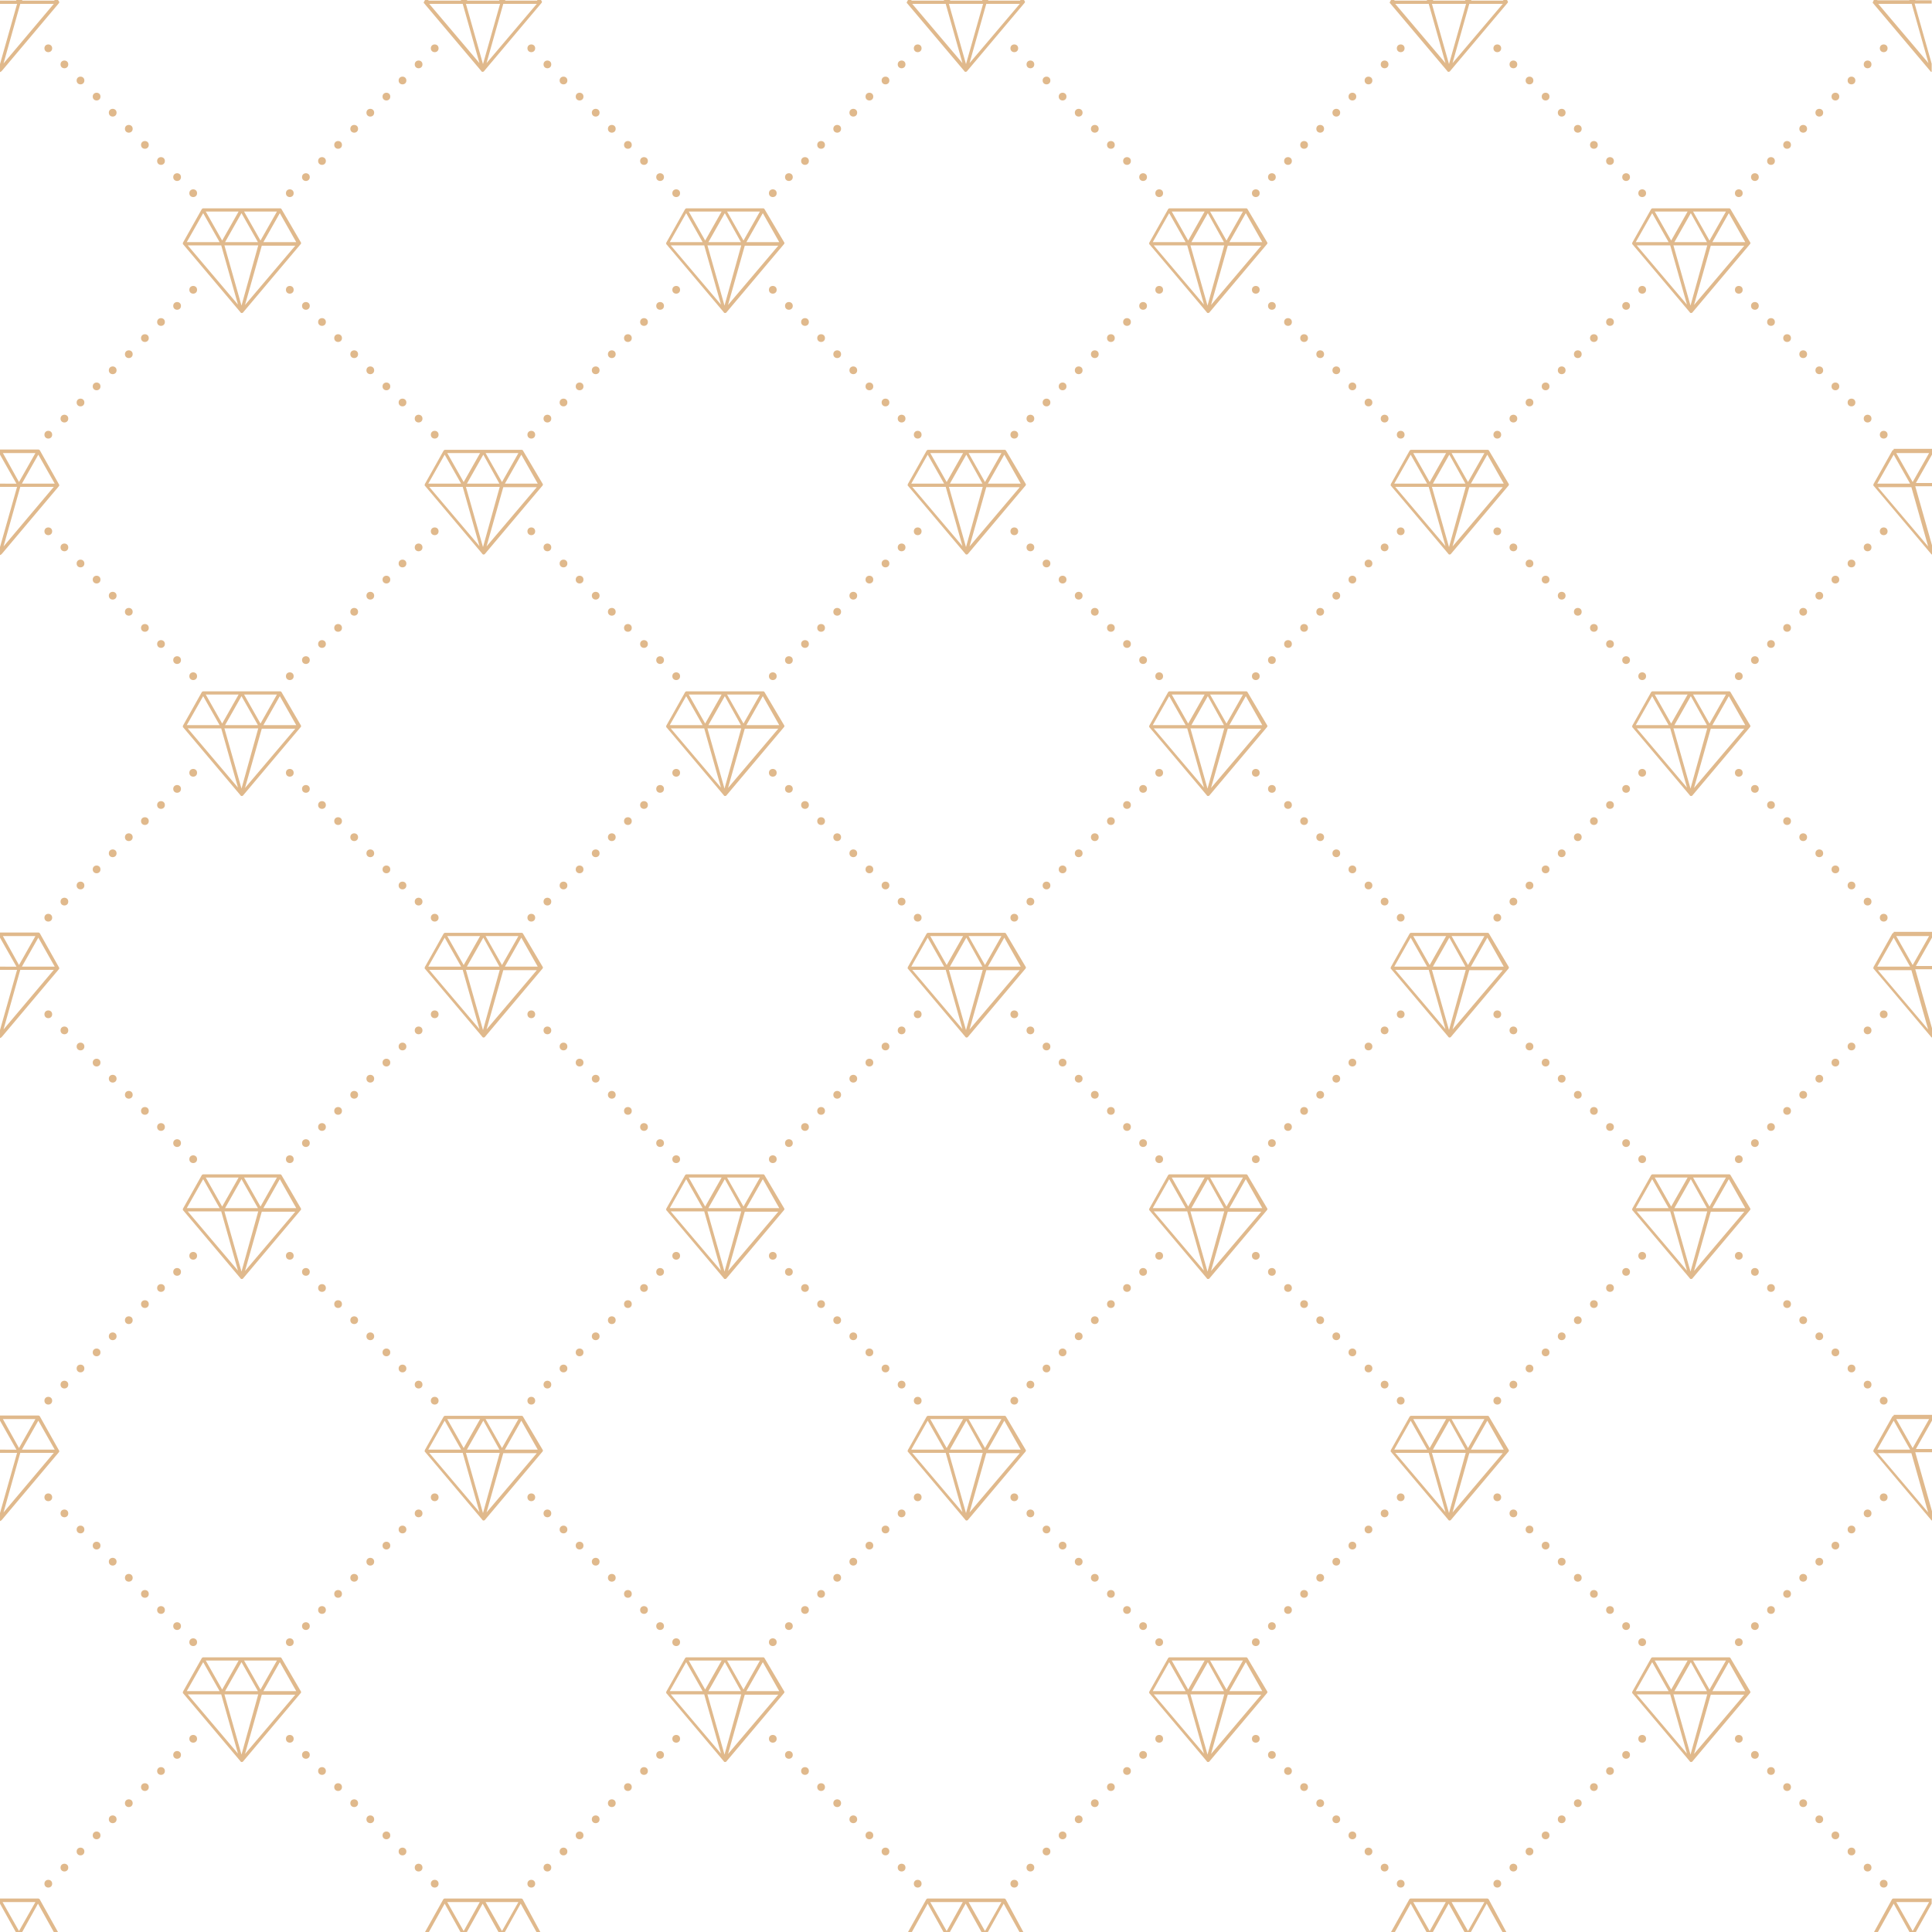 <?xml version="1.0" encoding="utf-8"?>
<!-- Generator: Adobe Illustrator 26.3.1, SVG Export Plug-In . SVG Version: 6.00 Build 0)  -->
<svg version="1.1" id="Layer_1" xmlns="http://www.w3.org/2000/svg" xmlns:xlink="http://www.w3.org/1999/xlink" x="0px" y="0px"
	 viewBox="0 0 600 600" style="enable-background:new 0 0 600 600;" xml:space="preserve">
<style type="text/css">
	.st0{fill:#E0B98C;}
</style>
<g>
	<g>
		<circle class="st0" cx="135" cy="15" r="1.2"/>
		<circle class="st0" cx="130" cy="20" r="1.2"/>
		<circle class="st0" cx="125" cy="25" r="1.2"/>
		<circle class="st0" cx="120" cy="30" r="1.2"/>
		<circle class="st0" cx="115" cy="35" r="1.2"/>
		<circle class="st0" cx="110" cy="40" r="1.2"/>
		<circle class="st0" cx="105" cy="45" r="1.2"/>
		<circle class="st0" cx="100" cy="50" r="1.2"/>
		<circle class="st0" cx="95" cy="55" r="1.2"/>
		<circle class="st0" cx="90" cy="60" r="1.2"/>
		<circle class="st0" cx="60" cy="90" r="1.2"/>
		<circle class="st0" cx="55" cy="95" r="1.2"/>
		<circle class="st0" cx="50" cy="100" r="1.2"/>
		<circle class="st0" cx="45" cy="105" r="1.2"/>
		<circle class="st0" cx="40" cy="110" r="1.2"/>
		<circle class="st0" cx="35" cy="115" r="1.2"/>
		<circle class="st0" cx="30" cy="120" r="1.2"/>
		<circle class="st0" cx="25" cy="125" r="1.2"/>
		<circle class="st0" cx="20" cy="130" r="1.2"/>
		<circle class="st0" cx="15" cy="135" r="1.2"/>
		<circle class="st0" cx="15" cy="15" r="1.2"/>
		<circle class="st0" cx="20" cy="20" r="1.2"/>
		<circle class="st0" cx="25" cy="25" r="1.2"/>
		<circle class="st0" cx="30" cy="30" r="1.2"/>
		<circle class="st0" cx="35" cy="35" r="1.2"/>
		<circle class="st0" cx="40" cy="40" r="1.2"/>
		<circle class="st0" cx="45" cy="45" r="1.2"/>
		<circle class="st0" cx="50" cy="50" r="1.2"/>
		<circle class="st0" cx="55" cy="55" r="1.2"/>
		<circle class="st0" cx="60" cy="60" r="1.2"/>
		<circle class="st0" cx="90" cy="90" r="1.2"/>
		<circle class="st0" cx="95" cy="95" r="1.2"/>
		<circle class="st0" cx="100" cy="100" r="1.2"/>
		<circle class="st0" cx="105" cy="105" r="1.2"/>
		<circle class="st0" cx="110" cy="110" r="1.2"/>
		<circle class="st0" cx="115" cy="115" r="1.2"/>
		<circle class="st0" cx="120" cy="120" r="1.2"/>
		<circle class="st0" cx="125" cy="125" r="1.2"/>
		<circle class="st0" cx="130" cy="130" r="1.2"/>
		<circle class="st0" cx="135" cy="135" r="1.2"/>
		<circle class="st0" cx="285" cy="15" r="1.2"/>
		<circle class="st0" cx="280" cy="20" r="1.2"/>
		<circle class="st0" cx="275" cy="25" r="1.2"/>
		<circle class="st0" cx="270" cy="30" r="1.2"/>
		<circle class="st0" cx="265" cy="35" r="1.2"/>
		<circle class="st0" cx="260" cy="40" r="1.2"/>
		<circle class="st0" cx="255" cy="45" r="1.2"/>
		<circle class="st0" cx="250" cy="50" r="1.2"/>
		<circle class="st0" cx="245" cy="55" r="1.2"/>
		<circle class="st0" cx="240" cy="60" r="1.2"/>
		<circle class="st0" cx="210" cy="90" r="1.2"/>
		<circle class="st0" cx="205" cy="95" r="1.2"/>
		<circle class="st0" cx="200" cy="100" r="1.2"/>
		<circle class="st0" cx="195" cy="105" r="1.2"/>
		<circle class="st0" cx="190" cy="110" r="1.2"/>
		<circle class="st0" cx="185" cy="115" r="1.2"/>
		<circle class="st0" cx="180" cy="120" r="1.2"/>
		<circle class="st0" cx="175" cy="125" r="1.2"/>
		<circle class="st0" cx="170" cy="130" r="1.2"/>
		<circle class="st0" cx="165" cy="135" r="1.2"/>
		<circle class="st0" cx="165" cy="15" r="1.2"/>
		<circle class="st0" cx="170" cy="20" r="1.2"/>
		<circle class="st0" cx="175" cy="25" r="1.2"/>
		<circle class="st0" cx="180" cy="30" r="1.2"/>
		<circle class="st0" cx="185" cy="35" r="1.2"/>
		<circle class="st0" cx="190" cy="40" r="1.2"/>
		<circle class="st0" cx="195" cy="45" r="1.2"/>
		<circle class="st0" cx="200" cy="50" r="1.2"/>
		<circle class="st0" cx="205" cy="55" r="1.2"/>
		<circle class="st0" cx="210" cy="60" r="1.2"/>
		<circle class="st0" cx="240" cy="90" r="1.2"/>
		<circle class="st0" cx="245" cy="95" r="1.2"/>
		<circle class="st0" cx="250" cy="100" r="1.2"/>
		<circle class="st0" cx="255" cy="105" r="1.2"/>
		<circle class="st0" cx="260" cy="110" r="1.2"/>
		<circle class="st0" cx="265" cy="115" r="1.2"/>
		<circle class="st0" cx="270" cy="120" r="1.2"/>
		<circle class="st0" cx="275" cy="125" r="1.2"/>
		<circle class="st0" cx="280" cy="130" r="1.2"/>
		<circle class="st0" cx="285" cy="135" r="1.2"/>
		<circle class="st0" cx="435" cy="15" r="1.2"/>
		<circle class="st0" cx="430" cy="20" r="1.2"/>
		<circle class="st0" cx="425" cy="25" r="1.2"/>
		<circle class="st0" cx="420" cy="30" r="1.2"/>
		<circle class="st0" cx="415" cy="35" r="1.2"/>
		<circle class="st0" cx="410" cy="40" r="1.2"/>
		<circle class="st0" cx="405" cy="45" r="1.2"/>
		<circle class="st0" cx="400" cy="50" r="1.2"/>
		<circle class="st0" cx="395" cy="55" r="1.2"/>
		<circle class="st0" cx="390" cy="60" r="1.2"/>
		<circle class="st0" cx="360" cy="90" r="1.2"/>
		<circle class="st0" cx="355" cy="95" r="1.2"/>
		<circle class="st0" cx="350" cy="100" r="1.2"/>
		<circle class="st0" cx="345" cy="105" r="1.2"/>
		<circle class="st0" cx="340" cy="110" r="1.2"/>
		<circle class="st0" cx="335" cy="115" r="1.2"/>
		<circle class="st0" cx="330" cy="120" r="1.2"/>
		<circle class="st0" cx="325" cy="125" r="1.2"/>
		<circle class="st0" cx="320" cy="130" r="1.2"/>
		<circle class="st0" cx="315" cy="135" r="1.2"/>
		<circle class="st0" cx="315" cy="15" r="1.2"/>
		<circle class="st0" cx="320" cy="20" r="1.2"/>
		<circle class="st0" cx="325" cy="25" r="1.2"/>
		<circle class="st0" cx="330" cy="30" r="1.2"/>
		<circle class="st0" cx="335" cy="35" r="1.2"/>
		<circle class="st0" cx="340" cy="40" r="1.2"/>
		<circle class="st0" cx="345" cy="45" r="1.2"/>
		<circle class="st0" cx="350" cy="50" r="1.2"/>
		<circle class="st0" cx="355" cy="55" r="1.2"/>
		<circle class="st0" cx="360" cy="60" r="1.2"/>
		<circle class="st0" cx="390" cy="90" r="1.2"/>
		<circle class="st0" cx="395" cy="95" r="1.2"/>
		<circle class="st0" cx="400" cy="100" r="1.2"/>
		<circle class="st0" cx="405" cy="105" r="1.2"/>
		<circle class="st0" cx="410" cy="110" r="1.2"/>
		<circle class="st0" cx="415" cy="115" r="1.2"/>
		<circle class="st0" cx="420" cy="120" r="1.2"/>
		<circle class="st0" cx="425" cy="125" r="1.2"/>
		<circle class="st0" cx="430" cy="130" r="1.2"/>
		<circle class="st0" cx="435" cy="135" r="1.2"/>
		<circle class="st0" cx="585" cy="15" r="1.2"/>
		<circle class="st0" cx="580" cy="20" r="1.2"/>
		<circle class="st0" cx="575" cy="25" r="1.2"/>
		<circle class="st0" cx="570" cy="30" r="1.2"/>
		<circle class="st0" cx="565" cy="35" r="1.2"/>
		<circle class="st0" cx="560" cy="40" r="1.2"/>
		<circle class="st0" cx="555" cy="45" r="1.2"/>
		<circle class="st0" cx="550" cy="50" r="1.2"/>
		<circle class="st0" cx="545" cy="55" r="1.2"/>
		<circle class="st0" cx="540" cy="60" r="1.2"/>
		<circle class="st0" cx="510" cy="90" r="1.2"/>
		<circle class="st0" cx="505" cy="95" r="1.2"/>
		<circle class="st0" cx="500" cy="100" r="1.2"/>
		<circle class="st0" cx="495" cy="105" r="1.2"/>
		<circle class="st0" cx="490" cy="110" r="1.2"/>
		<circle class="st0" cx="485" cy="115" r="1.2"/>
		<circle class="st0" cx="480" cy="120" r="1.2"/>
		<circle class="st0" cx="475" cy="125" r="1.2"/>
		<circle class="st0" cx="470" cy="130" r="1.2"/>
		<circle class="st0" cx="465" cy="135" r="1.2"/>
		<circle class="st0" cx="465" cy="15" r="1.2"/>
		<circle class="st0" cx="470" cy="20" r="1.2"/>
		<circle class="st0" cx="475" cy="25" r="1.2"/>
		<circle class="st0" cx="480" cy="30" r="1.2"/>
		<circle class="st0" cx="485" cy="35" r="1.2"/>
		<circle class="st0" cx="490" cy="40" r="1.2"/>
		<circle class="st0" cx="495" cy="45" r="1.2"/>
		<circle class="st0" cx="500" cy="50" r="1.2"/>
		<circle class="st0" cx="505" cy="55" r="1.2"/>
		<circle class="st0" cx="510" cy="60" r="1.2"/>
		<circle class="st0" cx="540" cy="90" r="1.2"/>
		<circle class="st0" cx="545" cy="95" r="1.2"/>
		<circle class="st0" cx="550" cy="100" r="1.2"/>
		<circle class="st0" cx="555" cy="105" r="1.2"/>
		<circle class="st0" cx="560" cy="110" r="1.2"/>
		<circle class="st0" cx="565" cy="115" r="1.2"/>
		<circle class="st0" cx="570" cy="120" r="1.2"/>
		<circle class="st0" cx="575" cy="125" r="1.2"/>
		<circle class="st0" cx="580" cy="130" r="1.2"/>
		<circle class="st0" cx="585" cy="135" r="1.2"/>
		<circle class="st0" cx="135" cy="165" r="1.2"/>
		<circle class="st0" cx="130" cy="170" r="1.2"/>
		<circle class="st0" cx="125" cy="175" r="1.2"/>
		<circle class="st0" cx="120" cy="180" r="1.2"/>
		<circle class="st0" cx="115" cy="185" r="1.2"/>
		<circle class="st0" cx="110" cy="190" r="1.2"/>
		<circle class="st0" cx="105" cy="195" r="1.2"/>
		<circle class="st0" cx="100" cy="200" r="1.2"/>
		<circle class="st0" cx="95" cy="205" r="1.2"/>
		<circle class="st0" cx="90" cy="210" r="1.2"/>
		<circle class="st0" cx="60" cy="240" r="1.2"/>
		<circle class="st0" cx="55" cy="245" r="1.2"/>
		<circle class="st0" cx="50" cy="250" r="1.2"/>
		<circle class="st0" cx="45" cy="255" r="1.2"/>
		<circle class="st0" cx="40" cy="260" r="1.2"/>
		<circle class="st0" cx="35" cy="265" r="1.2"/>
		<circle class="st0" cx="30" cy="270" r="1.2"/>
		<circle class="st0" cx="25" cy="275" r="1.2"/>
		<circle class="st0" cx="20" cy="280" r="1.2"/>
		<circle class="st0" cx="15" cy="285" r="1.2"/>
		<circle class="st0" cx="15" cy="165" r="1.2"/>
		<circle class="st0" cx="20" cy="170" r="1.2"/>
		<circle class="st0" cx="25" cy="175" r="1.2"/>
		<circle class="st0" cx="30" cy="180" r="1.2"/>
		<circle class="st0" cx="35" cy="185" r="1.2"/>
		<circle class="st0" cx="40" cy="190" r="1.2"/>
		<circle class="st0" cx="45" cy="195" r="1.2"/>
		<circle class="st0" cx="50" cy="200" r="1.2"/>
		<circle class="st0" cx="55" cy="205" r="1.2"/>
		<circle class="st0" cx="60" cy="210" r="1.2"/>
		<circle class="st0" cx="90" cy="240" r="1.2"/>
		<circle class="st0" cx="95" cy="245" r="1.2"/>
		<circle class="st0" cx="100" cy="250" r="1.2"/>
		<circle class="st0" cx="105" cy="255" r="1.2"/>
		<circle class="st0" cx="110" cy="260" r="1.2"/>
		<circle class="st0" cx="115" cy="265" r="1.2"/>
		<circle class="st0" cx="120" cy="270" r="1.2"/>
		<circle class="st0" cx="125" cy="275" r="1.2"/>
		<circle class="st0" cx="130" cy="280" r="1.2"/>
		<circle class="st0" cx="135" cy="285" r="1.2"/>
		<circle class="st0" cx="285" cy="165" r="1.2"/>
		<circle class="st0" cx="280" cy="170" r="1.2"/>
		<circle class="st0" cx="275" cy="175" r="1.2"/>
		<circle class="st0" cx="270" cy="180" r="1.2"/>
		<circle class="st0" cx="265" cy="185" r="1.2"/>
		<circle class="st0" cx="260" cy="190" r="1.2"/>
		<circle class="st0" cx="255" cy="195" r="1.2"/>
		<circle class="st0" cx="250" cy="200" r="1.2"/>
		<circle class="st0" cx="245" cy="205" r="1.2"/>
		<circle class="st0" cx="240" cy="210" r="1.2"/>
		<circle class="st0" cx="210" cy="240" r="1.2"/>
		<circle class="st0" cx="205" cy="245" r="1.2"/>
		<circle class="st0" cx="200" cy="250" r="1.2"/>
		<circle class="st0" cx="195" cy="255" r="1.2"/>
		<circle class="st0" cx="190" cy="260" r="1.2"/>
		<circle class="st0" cx="185" cy="265" r="1.2"/>
		<circle class="st0" cx="180" cy="270" r="1.2"/>
		<circle class="st0" cx="175" cy="275" r="1.2"/>
		<circle class="st0" cx="170" cy="280" r="1.2"/>
		<circle class="st0" cx="165" cy="285" r="1.2"/>
		<circle class="st0" cx="165" cy="165" r="1.2"/>
		<circle class="st0" cx="170" cy="170" r="1.2"/>
		<circle class="st0" cx="175" cy="175" r="1.2"/>
		<circle class="st0" cx="180" cy="180" r="1.2"/>
		<circle class="st0" cx="185" cy="185" r="1.2"/>
		<circle class="st0" cx="190" cy="190" r="1.2"/>
		<circle class="st0" cx="195" cy="195" r="1.2"/>
		<circle class="st0" cx="200" cy="200" r="1.2"/>
		<circle class="st0" cx="205" cy="205" r="1.2"/>
		<circle class="st0" cx="210" cy="210" r="1.2"/>
		<circle class="st0" cx="240" cy="240" r="1.2"/>
		<circle class="st0" cx="245" cy="245" r="1.2"/>
		<circle class="st0" cx="250" cy="250" r="1.2"/>
		<circle class="st0" cx="255" cy="255" r="1.2"/>
		<circle class="st0" cx="260" cy="260" r="1.2"/>
		<circle class="st0" cx="265" cy="265" r="1.2"/>
		<circle class="st0" cx="270" cy="270" r="1.2"/>
		<circle class="st0" cx="275" cy="275" r="1.2"/>
		<circle class="st0" cx="280" cy="280" r="1.2"/>
		<circle class="st0" cx="285" cy="285" r="1.2"/>
		<circle class="st0" cx="435" cy="165" r="1.2"/>
		<circle class="st0" cx="430" cy="170" r="1.2"/>
		<circle class="st0" cx="425" cy="175" r="1.2"/>
		<circle class="st0" cx="420" cy="180" r="1.2"/>
		<circle class="st0" cx="415" cy="185" r="1.2"/>
		<circle class="st0" cx="410" cy="190" r="1.2"/>
		<circle class="st0" cx="405" cy="195" r="1.2"/>
		<circle class="st0" cx="400" cy="200" r="1.2"/>
		<circle class="st0" cx="395" cy="205" r="1.2"/>
		<circle class="st0" cx="390" cy="210" r="1.2"/>
		<circle class="st0" cx="360" cy="240" r="1.2"/>
		<circle class="st0" cx="355" cy="245" r="1.2"/>
		<circle class="st0" cx="350" cy="250" r="1.2"/>
		<circle class="st0" cx="345" cy="255" r="1.2"/>
		<circle class="st0" cx="340" cy="260" r="1.2"/>
		<circle class="st0" cx="335" cy="265" r="1.2"/>
		<circle class="st0" cx="330" cy="270" r="1.2"/>
		<circle class="st0" cx="325" cy="275" r="1.2"/>
		<circle class="st0" cx="320" cy="280" r="1.2"/>
		<circle class="st0" cx="315" cy="285" r="1.2"/>
		<circle class="st0" cx="315" cy="165" r="1.2"/>
		<circle class="st0" cx="320" cy="170" r="1.2"/>
		<circle class="st0" cx="325" cy="175" r="1.2"/>
		<circle class="st0" cx="330" cy="180" r="1.2"/>
		<circle class="st0" cx="335" cy="185" r="1.2"/>
		<circle class="st0" cx="340" cy="190" r="1.2"/>
		<circle class="st0" cx="345" cy="195" r="1.2"/>
		<circle class="st0" cx="350" cy="200" r="1.2"/>
		<circle class="st0" cx="355" cy="205" r="1.2"/>
		<circle class="st0" cx="360" cy="210" r="1.2"/>
		<circle class="st0" cx="390" cy="240" r="1.2"/>
		<circle class="st0" cx="395" cy="245" r="1.2"/>
		<circle class="st0" cx="400" cy="250" r="1.2"/>
		<circle class="st0" cx="405" cy="255" r="1.2"/>
		<circle class="st0" cx="410" cy="260" r="1.2"/>
		<circle class="st0" cx="415" cy="265" r="1.2"/>
		<circle class="st0" cx="420" cy="270" r="1.2"/>
		<circle class="st0" cx="425" cy="275" r="1.2"/>
		<circle class="st0" cx="430" cy="280" r="1.2"/>
		<circle class="st0" cx="435" cy="285" r="1.2"/>
		<circle class="st0" cx="585" cy="165" r="1.2"/>
		<circle class="st0" cx="580" cy="170" r="1.2"/>
		<circle class="st0" cx="575" cy="175" r="1.2"/>
		<circle class="st0" cx="570" cy="180" r="1.2"/>
		<circle class="st0" cx="565" cy="185" r="1.2"/>
		<circle class="st0" cx="560" cy="190" r="1.2"/>
		<circle class="st0" cx="555" cy="195" r="1.2"/>
		<circle class="st0" cx="550" cy="200" r="1.2"/>
		<circle class="st0" cx="545" cy="205" r="1.2"/>
		<circle class="st0" cx="540" cy="210" r="1.2"/>
		<circle class="st0" cx="510" cy="240" r="1.2"/>
		<circle class="st0" cx="505" cy="245" r="1.2"/>
		<circle class="st0" cx="500" cy="250" r="1.2"/>
		<circle class="st0" cx="495" cy="255" r="1.2"/>
		<circle class="st0" cx="490" cy="260" r="1.2"/>
		<circle class="st0" cx="485" cy="265" r="1.2"/>
		<circle class="st0" cx="480" cy="270" r="1.2"/>
		<circle class="st0" cx="475" cy="275" r="1.2"/>
		<circle class="st0" cx="470" cy="280" r="1.2"/>
		<circle class="st0" cx="465" cy="285" r="1.2"/>
		<circle class="st0" cx="465" cy="165" r="1.2"/>
		<circle class="st0" cx="470" cy="170" r="1.2"/>
		<circle class="st0" cx="475" cy="175" r="1.2"/>
		<circle class="st0" cx="480" cy="180" r="1.2"/>
		<circle class="st0" cx="485" cy="185" r="1.2"/>
		<circle class="st0" cx="490" cy="190" r="1.2"/>
		<circle class="st0" cx="495" cy="195" r="1.2"/>
		<circle class="st0" cx="500" cy="200" r="1.2"/>
		<circle class="st0" cx="505" cy="205" r="1.2"/>
		<circle class="st0" cx="510" cy="210" r="1.2"/>
		<circle class="st0" cx="540" cy="240" r="1.2"/>
		<circle class="st0" cx="545" cy="245" r="1.2"/>
		<circle class="st0" cx="550" cy="250" r="1.2"/>
		<circle class="st0" cx="555" cy="255" r="1.2"/>
		<circle class="st0" cx="560" cy="260" r="1.2"/>
		<circle class="st0" cx="565" cy="265" r="1.2"/>
		<circle class="st0" cx="570" cy="270" r="1.2"/>
		<circle class="st0" cx="575" cy="275" r="1.2"/>
		<circle class="st0" cx="580" cy="280" r="1.2"/>
		<circle class="st0" cx="585" cy="285" r="1.2"/>
		<circle class="st0" cx="135" cy="315" r="1.2"/>
		<circle class="st0" cx="130" cy="320" r="1.2"/>
		<circle class="st0" cx="125" cy="325" r="1.2"/>
		<circle class="st0" cx="120" cy="330" r="1.2"/>
		<circle class="st0" cx="115" cy="335" r="1.2"/>
		<circle class="st0" cx="110" cy="340" r="1.2"/>
		<circle class="st0" cx="105" cy="345" r="1.2"/>
		<circle class="st0" cx="100" cy="350" r="1.2"/>
		<circle class="st0" cx="95" cy="355" r="1.2"/>
		<circle class="st0" cx="90" cy="360" r="1.2"/>
		<circle class="st0" cx="60" cy="390" r="1.2"/>
		<circle class="st0" cx="55" cy="395" r="1.2"/>
		<circle class="st0" cx="50" cy="400" r="1.2"/>
		<circle class="st0" cx="45" cy="405" r="1.2"/>
		<circle class="st0" cx="40" cy="410" r="1.2"/>
		<circle class="st0" cx="35" cy="415" r="1.2"/>
		<circle class="st0" cx="30" cy="420" r="1.2"/>
		<circle class="st0" cx="25" cy="425" r="1.2"/>
		<circle class="st0" cx="20" cy="430" r="1.2"/>
		<circle class="st0" cx="15" cy="435" r="1.2"/>
		<circle class="st0" cx="15" cy="315" r="1.2"/>
		<circle class="st0" cx="20" cy="320" r="1.2"/>
		<circle class="st0" cx="25" cy="325" r="1.2"/>
		<circle class="st0" cx="30" cy="330" r="1.2"/>
		<circle class="st0" cx="35" cy="335" r="1.2"/>
		<circle class="st0" cx="40" cy="340" r="1.2"/>
		<circle class="st0" cx="45" cy="345" r="1.2"/>
		<circle class="st0" cx="50" cy="350" r="1.2"/>
		<circle class="st0" cx="55" cy="355" r="1.2"/>
		<circle class="st0" cx="60" cy="360" r="1.2"/>
		<circle class="st0" cx="90" cy="390" r="1.2"/>
		<circle class="st0" cx="95" cy="395" r="1.2"/>
		<circle class="st0" cx="100" cy="400" r="1.2"/>
		<circle class="st0" cx="105" cy="405" r="1.2"/>
		<circle class="st0" cx="110" cy="410" r="1.2"/>
		<circle class="st0" cx="115" cy="415" r="1.2"/>
		<circle class="st0" cx="120" cy="420" r="1.2"/>
		<circle class="st0" cx="125" cy="425" r="1.2"/>
		<circle class="st0" cx="130" cy="430" r="1.2"/>
		<circle class="st0" cx="135" cy="435" r="1.2"/>
		<circle class="st0" cx="285" cy="315" r="1.2"/>
		<circle class="st0" cx="280" cy="320" r="1.2"/>
		<circle class="st0" cx="275" cy="325" r="1.2"/>
		<circle class="st0" cx="270" cy="330" r="1.2"/>
		<circle class="st0" cx="265" cy="335" r="1.2"/>
		<circle class="st0" cx="260" cy="340" r="1.2"/>
		<circle class="st0" cx="255" cy="345" r="1.2"/>
		<circle class="st0" cx="250" cy="350" r="1.2"/>
		<circle class="st0" cx="245" cy="355" r="1.2"/>
		<circle class="st0" cx="240" cy="360" r="1.2"/>
		<circle class="st0" cx="210" cy="390" r="1.2"/>
		<circle class="st0" cx="205" cy="395" r="1.2"/>
		<circle class="st0" cx="200" cy="400" r="1.2"/>
		<circle class="st0" cx="195" cy="405" r="1.2"/>
		<circle class="st0" cx="190" cy="410" r="1.2"/>
		<circle class="st0" cx="185" cy="415" r="1.2"/>
		<circle class="st0" cx="180" cy="420" r="1.2"/>
		<circle class="st0" cx="175" cy="425" r="1.2"/>
		<circle class="st0" cx="170" cy="430" r="1.2"/>
		<circle class="st0" cx="165" cy="435" r="1.2"/>
		<circle class="st0" cx="165" cy="315" r="1.2"/>
		<circle class="st0" cx="170" cy="320" r="1.2"/>
		<circle class="st0" cx="175" cy="325" r="1.2"/>
		<circle class="st0" cx="180" cy="330" r="1.2"/>
		<circle class="st0" cx="185" cy="335" r="1.2"/>
		<circle class="st0" cx="190" cy="340" r="1.2"/>
		<circle class="st0" cx="195" cy="345" r="1.2"/>
		<circle class="st0" cx="200" cy="350" r="1.2"/>
		<circle class="st0" cx="205" cy="355" r="1.2"/>
		<circle class="st0" cx="210" cy="360" r="1.2"/>
		<circle class="st0" cx="240" cy="390" r="1.2"/>
		<circle class="st0" cx="245" cy="395" r="1.2"/>
		<circle class="st0" cx="250" cy="400" r="1.2"/>
		<circle class="st0" cx="255" cy="405" r="1.2"/>
		<circle class="st0" cx="260" cy="410" r="1.2"/>
		<circle class="st0" cx="265" cy="415" r="1.2"/>
		<circle class="st0" cx="270" cy="420" r="1.2"/>
		<circle class="st0" cx="275" cy="425" r="1.2"/>
		<circle class="st0" cx="280" cy="430" r="1.2"/>
		<circle class="st0" cx="285" cy="435" r="1.2"/>
		<circle class="st0" cx="435" cy="315" r="1.2"/>
		<circle class="st0" cx="430" cy="320" r="1.2"/>
		<circle class="st0" cx="425" cy="325" r="1.2"/>
		<circle class="st0" cx="420" cy="330" r="1.2"/>
		<circle class="st0" cx="415" cy="335" r="1.2"/>
		<circle class="st0" cx="410" cy="340" r="1.2"/>
		<circle class="st0" cx="405" cy="345" r="1.2"/>
		<circle class="st0" cx="400" cy="350" r="1.2"/>
		<circle class="st0" cx="395" cy="355" r="1.2"/>
		<circle class="st0" cx="390" cy="360" r="1.2"/>
		<circle class="st0" cx="360" cy="390" r="1.2"/>
		<circle class="st0" cx="355" cy="395" r="1.2"/>
		<circle class="st0" cx="350" cy="400" r="1.2"/>
		<circle class="st0" cx="345" cy="405" r="1.2"/>
		<circle class="st0" cx="340" cy="410" r="1.2"/>
		<circle class="st0" cx="335" cy="415" r="1.2"/>
		<circle class="st0" cx="330" cy="420" r="1.2"/>
		<circle class="st0" cx="325" cy="425" r="1.2"/>
		<circle class="st0" cx="320" cy="430" r="1.2"/>
		<circle class="st0" cx="315" cy="435" r="1.2"/>
		<circle class="st0" cx="315" cy="315" r="1.2"/>
		<circle class="st0" cx="320" cy="320" r="1.2"/>
		<circle class="st0" cx="325" cy="325" r="1.2"/>
		<circle class="st0" cx="330" cy="330" r="1.2"/>
		<circle class="st0" cx="335" cy="335" r="1.2"/>
		<circle class="st0" cx="340" cy="340" r="1.2"/>
		<circle class="st0" cx="345" cy="345" r="1.2"/>
		<circle class="st0" cx="350" cy="350" r="1.2"/>
		<circle class="st0" cx="355" cy="355" r="1.2"/>
		<circle class="st0" cx="360" cy="360" r="1.2"/>
		<circle class="st0" cx="390" cy="390" r="1.2"/>
		<circle class="st0" cx="395" cy="395" r="1.2"/>
		<circle class="st0" cx="400" cy="400" r="1.2"/>
		<circle class="st0" cx="405" cy="405" r="1.2"/>
		<circle class="st0" cx="410" cy="410" r="1.2"/>
		<circle class="st0" cx="415" cy="415" r="1.2"/>
		<circle class="st0" cx="420" cy="420" r="1.2"/>
		<circle class="st0" cx="425" cy="425" r="1.2"/>
		<circle class="st0" cx="430" cy="430" r="1.2"/>
		<circle class="st0" cx="435" cy="435" r="1.2"/>
		<circle class="st0" cx="585" cy="315" r="1.2"/>
		<circle class="st0" cx="580" cy="320" r="1.2"/>
		<circle class="st0" cx="575" cy="325" r="1.2"/>
		<circle class="st0" cx="570" cy="330" r="1.2"/>
		<circle class="st0" cx="565" cy="335" r="1.2"/>
		<circle class="st0" cx="560" cy="340" r="1.2"/>
		<circle class="st0" cx="555" cy="345" r="1.2"/>
		<circle class="st0" cx="550" cy="350" r="1.2"/>
		<circle class="st0" cx="545" cy="355" r="1.2"/>
		<circle class="st0" cx="540" cy="360" r="1.2"/>
		<circle class="st0" cx="510" cy="390" r="1.2"/>
		<circle class="st0" cx="505" cy="395" r="1.2"/>
		<circle class="st0" cx="500" cy="400" r="1.2"/>
		<circle class="st0" cx="495" cy="405" r="1.2"/>
		<circle class="st0" cx="490" cy="410" r="1.2"/>
		<circle class="st0" cx="485" cy="415" r="1.2"/>
		<circle class="st0" cx="480" cy="420" r="1.2"/>
		<circle class="st0" cx="475" cy="425" r="1.2"/>
		<circle class="st0" cx="470" cy="430" r="1.2"/>
		<circle class="st0" cx="465" cy="435" r="1.2"/>
		<circle class="st0" cx="465" cy="315" r="1.2"/>
		<circle class="st0" cx="470" cy="320" r="1.2"/>
		<circle class="st0" cx="475" cy="325" r="1.2"/>
		<circle class="st0" cx="480" cy="330" r="1.2"/>
		<circle class="st0" cx="485" cy="335" r="1.2"/>
		<circle class="st0" cx="490" cy="340" r="1.2"/>
		<circle class="st0" cx="495" cy="345" r="1.2"/>
		<circle class="st0" cx="500" cy="350" r="1.2"/>
		<circle class="st0" cx="505" cy="355" r="1.2"/>
		<circle class="st0" cx="510" cy="360" r="1.2"/>
		<circle class="st0" cx="540" cy="390" r="1.2"/>
		<circle class="st0" cx="545" cy="395" r="1.2"/>
		<circle class="st0" cx="550" cy="400" r="1.2"/>
		<circle class="st0" cx="555" cy="405" r="1.2"/>
		<circle class="st0" cx="560" cy="410" r="1.2"/>
		<circle class="st0" cx="565" cy="415" r="1.2"/>
		<circle class="st0" cx="570" cy="420" r="1.2"/>
		<circle class="st0" cx="575" cy="425" r="1.2"/>
		<circle class="st0" cx="580" cy="430" r="1.2"/>
		<circle class="st0" cx="585" cy="435" r="1.2"/>
		<circle class="st0" cx="135" cy="465" r="1.2"/>
		<circle class="st0" cx="130" cy="470" r="1.2"/>
		<circle class="st0" cx="125" cy="475" r="1.2"/>
		<circle class="st0" cx="120" cy="480" r="1.2"/>
		<circle class="st0" cx="115" cy="485" r="1.2"/>
		<circle class="st0" cx="110" cy="490" r="1.2"/>
		<circle class="st0" cx="105" cy="495" r="1.2"/>
		<circle class="st0" cx="100" cy="500" r="1.2"/>
		<circle class="st0" cx="95" cy="505" r="1.2"/>
		<circle class="st0" cx="90" cy="510" r="1.2"/>
		<circle class="st0" cx="60" cy="540" r="1.2"/>
		<circle class="st0" cx="55" cy="545" r="1.2"/>
		<circle class="st0" cx="50" cy="550" r="1.2"/>
		<circle class="st0" cx="45" cy="555" r="1.2"/>
		<circle class="st0" cx="40" cy="560" r="1.2"/>
		<circle class="st0" cx="35" cy="565" r="1.2"/>
		<circle class="st0" cx="30" cy="570" r="1.2"/>
		<circle class="st0" cx="25" cy="575" r="1.2"/>
		<circle class="st0" cx="20" cy="580" r="1.2"/>
		<circle class="st0" cx="15" cy="585" r="1.2"/>
		<circle class="st0" cx="15" cy="465" r="1.2"/>
		<circle class="st0" cx="20" cy="470" r="1.2"/>
		<circle class="st0" cx="25" cy="475" r="1.2"/>
		<circle class="st0" cx="30" cy="480" r="1.2"/>
		<circle class="st0" cx="35" cy="485" r="1.2"/>
		<circle class="st0" cx="40" cy="490" r="1.2"/>
		<circle class="st0" cx="45" cy="495" r="1.2"/>
		<circle class="st0" cx="50" cy="500" r="1.2"/>
		<circle class="st0" cx="55" cy="505" r="1.2"/>
		<circle class="st0" cx="60" cy="510" r="1.2"/>
		<circle class="st0" cx="90" cy="540" r="1.2"/>
		<circle class="st0" cx="95" cy="545" r="1.2"/>
		<circle class="st0" cx="100" cy="550" r="1.2"/>
		<circle class="st0" cx="105" cy="555" r="1.2"/>
		<circle class="st0" cx="110" cy="560" r="1.2"/>
		<circle class="st0" cx="115" cy="565" r="1.2"/>
		<circle class="st0" cx="120" cy="570" r="1.2"/>
		<circle class="st0" cx="125" cy="575" r="1.2"/>
		<circle class="st0" cx="130" cy="580" r="1.2"/>
		<circle class="st0" cx="135" cy="585" r="1.2"/>
		<circle class="st0" cx="285" cy="465" r="1.2"/>
		<circle class="st0" cx="280" cy="470" r="1.2"/>
		<circle class="st0" cx="275" cy="475" r="1.2"/>
		<circle class="st0" cx="270" cy="480" r="1.2"/>
		<circle class="st0" cx="265" cy="485" r="1.2"/>
		<circle class="st0" cx="260" cy="490" r="1.2"/>
		<circle class="st0" cx="255" cy="495" r="1.2"/>
		<circle class="st0" cx="250" cy="500" r="1.2"/>
		<circle class="st0" cx="245" cy="505" r="1.2"/>
		<circle class="st0" cx="240" cy="510" r="1.2"/>
		<circle class="st0" cx="210" cy="540" r="1.2"/>
		<circle class="st0" cx="205" cy="545" r="1.2"/>
		<circle class="st0" cx="200" cy="550" r="1.2"/>
		<circle class="st0" cx="195" cy="555" r="1.2"/>
		<circle class="st0" cx="190" cy="560" r="1.2"/>
		<circle class="st0" cx="185" cy="565" r="1.2"/>
		<circle class="st0" cx="180" cy="570" r="1.2"/>
		<circle class="st0" cx="175" cy="575" r="1.2"/>
		<circle class="st0" cx="170" cy="580" r="1.2"/>
		<circle class="st0" cx="165" cy="585" r="1.2"/>
		<circle class="st0" cx="165" cy="465" r="1.2"/>
		<circle class="st0" cx="170" cy="470" r="1.2"/>
		<circle class="st0" cx="175" cy="475" r="1.2"/>
		<circle class="st0" cx="180" cy="480" r="1.2"/>
		<circle class="st0" cx="185" cy="485" r="1.2"/>
		<circle class="st0" cx="190" cy="490" r="1.2"/>
		<circle class="st0" cx="195" cy="495" r="1.2"/>
		<circle class="st0" cx="200" cy="500" r="1.2"/>
		<circle class="st0" cx="205" cy="505" r="1.2"/>
		<circle class="st0" cx="210" cy="510" r="1.2"/>
		<circle class="st0" cx="240" cy="540" r="1.2"/>
		<circle class="st0" cx="245" cy="545" r="1.2"/>
		<circle class="st0" cx="250" cy="550" r="1.2"/>
		<circle class="st0" cx="255" cy="555" r="1.2"/>
		<circle class="st0" cx="260" cy="560" r="1.2"/>
		<circle class="st0" cx="265" cy="565" r="1.2"/>
		<circle class="st0" cx="270" cy="570" r="1.2"/>
		<circle class="st0" cx="275" cy="575" r="1.2"/>
		<circle class="st0" cx="280" cy="580" r="1.2"/>
		<circle class="st0" cx="285" cy="585" r="1.2"/>
		<circle class="st0" cx="435" cy="465" r="1.2"/>
		<circle class="st0" cx="430" cy="470" r="1.2"/>
		<circle class="st0" cx="425" cy="475" r="1.2"/>
		<circle class="st0" cx="420" cy="480" r="1.2"/>
		<circle class="st0" cx="415" cy="485" r="1.2"/>
		<circle class="st0" cx="410" cy="490" r="1.2"/>
		<circle class="st0" cx="405" cy="495" r="1.2"/>
		<circle class="st0" cx="400" cy="500" r="1.2"/>
		<circle class="st0" cx="395" cy="505" r="1.2"/>
		<circle class="st0" cx="390" cy="510" r="1.2"/>
		<circle class="st0" cx="360" cy="540" r="1.2"/>
		<circle class="st0" cx="355" cy="545" r="1.2"/>
		<circle class="st0" cx="350" cy="550" r="1.2"/>
		<circle class="st0" cx="345" cy="555" r="1.2"/>
		<circle class="st0" cx="340" cy="560" r="1.2"/>
		<circle class="st0" cx="335" cy="565" r="1.2"/>
		<circle class="st0" cx="330" cy="570" r="1.2"/>
		<circle class="st0" cx="325" cy="575" r="1.2"/>
		<circle class="st0" cx="320" cy="580" r="1.2"/>
		<circle class="st0" cx="315" cy="585" r="1.2"/>
		<circle class="st0" cx="315" cy="465" r="1.2"/>
		<circle class="st0" cx="320" cy="470" r="1.2"/>
		<circle class="st0" cx="325" cy="475" r="1.2"/>
		<circle class="st0" cx="330" cy="480" r="1.2"/>
		<circle class="st0" cx="335" cy="485" r="1.2"/>
		<circle class="st0" cx="340" cy="490" r="1.2"/>
		<circle class="st0" cx="345" cy="495" r="1.2"/>
		<circle class="st0" cx="350" cy="500" r="1.2"/>
		<circle class="st0" cx="355" cy="505" r="1.2"/>
		<circle class="st0" cx="360" cy="510" r="1.2"/>
		<circle class="st0" cx="390" cy="540" r="1.2"/>
		<circle class="st0" cx="395" cy="545" r="1.2"/>
		<circle class="st0" cx="400" cy="550" r="1.2"/>
		<circle class="st0" cx="405" cy="555" r="1.2"/>
		<circle class="st0" cx="410" cy="560" r="1.2"/>
		<circle class="st0" cx="415" cy="565" r="1.2"/>
		<circle class="st0" cx="420" cy="570" r="1.2"/>
		<circle class="st0" cx="425" cy="575" r="1.2"/>
		<circle class="st0" cx="430" cy="580" r="1.2"/>
		<circle class="st0" cx="435" cy="585" r="1.2"/>
		<circle class="st0" cx="585" cy="465" r="1.2"/>
		<circle class="st0" cx="580" cy="470" r="1.2"/>
		<circle class="st0" cx="575" cy="475" r="1.2"/>
		<circle class="st0" cx="570" cy="480" r="1.2"/>
		<circle class="st0" cx="565" cy="485" r="1.2"/>
		<circle class="st0" cx="560" cy="490" r="1.2"/>
		<circle class="st0" cx="555" cy="495" r="1.2"/>
		<circle class="st0" cx="550" cy="500" r="1.2"/>
		<circle class="st0" cx="545" cy="505" r="1.2"/>
		<circle class="st0" cx="540" cy="510" r="1.2"/>
		<circle class="st0" cx="510" cy="540" r="1.2"/>
		<circle class="st0" cx="505" cy="545" r="1.2"/>
		<circle class="st0" cx="500" cy="550" r="1.2"/>
		<circle class="st0" cx="495" cy="555" r="1.2"/>
		<circle class="st0" cx="490" cy="560" r="1.2"/>
		<circle class="st0" cx="485" cy="565" r="1.2"/>
		<circle class="st0" cx="480" cy="570" r="1.2"/>
		<circle class="st0" cx="475" cy="575" r="1.2"/>
		<circle class="st0" cx="470" cy="580" r="1.2"/>
		<circle class="st0" cx="465" cy="585" r="1.2"/>
		<circle class="st0" cx="465" cy="465" r="1.2"/>
		<circle class="st0" cx="470" cy="470" r="1.2"/>
		<circle class="st0" cx="475" cy="475" r="1.2"/>
		<circle class="st0" cx="480" cy="480" r="1.2"/>
		<circle class="st0" cx="485" cy="485" r="1.2"/>
		<circle class="st0" cx="490" cy="490" r="1.2"/>
		<circle class="st0" cx="495" cy="495" r="1.2"/>
		<circle class="st0" cx="500" cy="500" r="1.2"/>
		<circle class="st0" cx="505" cy="505" r="1.2"/>
		<circle class="st0" cx="510" cy="510" r="1.2"/>
		<circle class="st0" cx="540" cy="540" r="1.2"/>
		<circle class="st0" cx="545" cy="545" r="1.2"/>
		<circle class="st0" cx="550" cy="550" r="1.2"/>
		<circle class="st0" cx="555" cy="555" r="1.2"/>
		<circle class="st0" cx="560" cy="560" r="1.2"/>
		<circle class="st0" cx="565" cy="565" r="1.2"/>
		<circle class="st0" cx="570" cy="570" r="1.2"/>
		<circle class="st0" cx="575" cy="575" r="1.2"/>
		<circle class="st0" cx="580" cy="580" r="1.2"/>
		<circle class="st0" cx="585" cy="585" r="1.2"/>
	</g>
	<g>
		<path class="st0" d="M0.5,22.1l17.7-21c0.1-0.1,0.2-0.2,0.2-0.4c0-0.1,0-0.2-0.1-0.3L18,0h-1.2L17,0.2H6.8L7,0h-2l0.1,0.2H0v1h5.3
			L0,19.9v2.5c0,0,0,0,0,0C0.2,22.3,0.4,22.2,0.5,22.1z M6.3,1.2h10.4L1.1,19.7L6.3,1.2z"/>
		<path class="st0" d="M131.7,0.5C131.7,0.5,131.7,0.5,131.7,0.5C131.7,0.6,131.7,0.6,131.7,0.5C131.7,0.6,131.7,0.6,131.7,0.5
			c0,0.1-0.1,0.2-0.1,0.3v0c0,0,0,0.1,0,0.1h0c0,0,0,0,0,0c0,0,0,0.1,0.1,0.1c0,0,0,0,0,0c0,0,0,0,0,0l17.8,21.1c0,0,0,0.1,0.1,0.1
			c0,0,0.1,0.1,0.1,0.1c0.1,0,0.1,0,0.2,0c0,0,0,0,0,0c0.2,0,0.4-0.1,0.5-0.3l17.7-21c0.1-0.1,0.2-0.2,0.2-0.4c0-0.1,0-0.2-0.1-0.3
			L168,0h-1.2l0.1,0.2h-10.1L157,0h-2l0.1,0.2h-10.1l0.1-0.2h-2l0.1,0.2H133l0.1-0.2H132L131.7,0.5C131.7,0.5,131.7,0.5,131.7,0.5z
			 M166.7,1.2l-15.6,18.4l5.2-18.4H166.7z M155.3,1.2L150,19.9l-5.3-18.7H155.3z M143.7,1.2l5.2,18.4L133.3,1.2H143.7z"/>
		<path class="st0" d="M281.7,0.5C281.7,0.5,281.7,0.5,281.7,0.5C281.7,0.6,281.7,0.6,281.7,0.5C281.7,0.6,281.7,0.6,281.7,0.5
			c0,0.1-0.1,0.2-0.1,0.3v0c0,0,0,0.1,0,0.1h0c0,0,0,0,0,0c0,0,0,0.1,0.1,0.1c0,0,0,0,0,0c0,0,0,0,0,0l17.8,21.1c0,0,0,0.1,0.1,0.1
			c0,0,0.1,0.1,0.1,0.1c0.1,0,0.1,0,0.2,0c0,0,0,0,0,0c0.2,0,0.4-0.1,0.5-0.3l17.7-21c0.1-0.1,0.2-0.2,0.2-0.4c0-0.1,0-0.2-0.1-0.3
			L318,0h-1.2l0.1,0.2h-10.1L307,0h-2l0.1,0.2h-10.1l0.1-0.2h-2l0.1,0.2H283l0.1-0.2H282L281.7,0.5C281.7,0.5,281.7,0.5,281.7,0.5z
			 M316.7,1.2l-15.6,18.4l5.2-18.4H316.7z M305.3,1.2L300,19.9l-5.3-18.7H305.3z M293.7,1.2l5.2,18.4L283.3,1.2H293.7z"/>
		<path class="st0" d="M431.7,0.5C431.7,0.5,431.7,0.5,431.7,0.5C431.7,0.6,431.7,0.6,431.7,0.5C431.7,0.6,431.7,0.6,431.7,0.5
			c0,0.1-0.1,0.2-0.1,0.3v0c0,0,0,0.1,0,0.1c0,0,0,0,0,0c0,0,0,0.1,0.1,0.1c0,0,0,0,0,0c0,0,0,0,0,0l17.8,21.1c0,0,0,0.1,0.1,0.1
			c0,0,0.1,0.1,0.1,0.1c0.1,0,0.1,0,0.2,0c0,0,0,0,0,0c0.2,0,0.4-0.1,0.5-0.3l17.7-21c0.1-0.1,0.2-0.2,0.2-0.4c0-0.1,0-0.2-0.1-0.3
			L468,0h-1.2l0.1,0.2h-10.1L457,0h-2l0.1,0.2h-10.1l0.1-0.2h-2l0.1,0.2H433l0.1-0.2H432L431.7,0.5C431.7,0.5,431.7,0.5,431.7,0.5z
			 M466.7,1.2l-15.6,18.4l5.2-18.4H466.7z M455.3,1.2L450,19.9l-5.3-18.7H455.3z M443.7,1.2l5.2,18.4L433.3,1.2H443.7z"/>
		<path class="st0" d="M87.4,64.9C87.3,64.9,87.3,64.9,87.4,64.9C87.3,64.8,87.3,64.8,87.4,64.9c-0.1-0.1-0.1-0.1-0.1-0.1
			c0,0,0,0,0,0c-0.1-0.1-0.2-0.1-0.3-0.1c0,0,0,0,0,0s0,0,0,0c0,0,0,0,0,0H63.1h0c0,0,0,0,0,0c0,0,0,0,0,0c-0.1,0-0.3,0.1-0.3,0.1
			c0,0,0,0,0,0c0,0,0,0,0,0c0,0,0,0,0,0c0,0,0,0.1-0.1,0.1l-5.9,10.5c0,0,0,0,0,0c0,0,0,0,0,0.1c0,0,0,0,0,0c0,0,0,0,0,0
			c0,0.1,0,0.1,0,0.2v0c0,0,0,0.1,0,0.1h0c0,0,0,0,0,0c0,0,0,0.1,0.1,0.1c0,0,0,0,0,0c0,0,0,0,0,0l17.8,21.1c0,0,0,0.1,0.1,0.1
			c0,0,0.1,0.1,0.1,0.1c0.1,0,0.1,0,0.2,0c0,0,0,0,0,0c0.2,0,0.4-0.1,0.5-0.3l17.7-21c0.1-0.1,0.2-0.2,0.2-0.4c0-0.1,0-0.2-0.1-0.3
			L87.4,64.9z M86,65.7l-5.1,9l-5.1-9H86z M80.1,75.2H69.9l5.1-9L80.1,75.2z M74.1,65.7l-5.1,9l-5.1-9H74.1z M63.1,66.2l5.1,9H58
			L63.1,66.2z M58.3,76.2h10.4l5.2,18.4L58.3,76.2z M75,94.9l-5.3-18.7h10.5L75,94.9z M76.1,94.7l5.2-18.4h10.4L76.1,94.7z
			 M81.8,75.2l5.1-9l5.1,9H81.8z"/>
		<path class="st0" d="M237.4,64.9C237.3,64.9,237.3,64.9,237.4,64.9C237.3,64.8,237.3,64.8,237.4,64.9c-0.1-0.1-0.1-0.1-0.1-0.1
			c0,0,0,0,0,0c-0.1-0.1-0.2-0.1-0.3-0.1c0,0,0,0,0,0s0,0,0,0c0,0,0,0,0,0h-23.8h0c0,0,0,0,0,0c0,0,0,0,0,0c-0.1,0-0.3,0.1-0.3,0.1
			c0,0,0,0,0,0c0,0,0,0,0,0c0,0,0,0,0,0c0,0,0,0.1-0.1,0.1l-5.9,10.5c0,0,0,0,0,0c0,0,0,0,0,0.1c0,0,0,0,0,0c0,0,0,0,0,0
			c0,0.1,0,0.1,0,0.2v0c0,0,0,0.1,0,0.1h0c0,0,0,0,0,0c0,0,0,0.1,0.1,0.1c0,0,0,0,0,0c0,0,0,0,0,0l17.8,21.1c0,0,0,0.1,0.1,0.1
			c0,0,0.1,0.1,0.1,0.1c0.1,0,0.1,0,0.2,0c0,0,0,0,0,0c0.2,0,0.4-0.1,0.5-0.3l17.7-21c0.1-0.1,0.2-0.2,0.2-0.4c0-0.1,0-0.2-0.1-0.3
			L237.4,64.9z M236,65.7l-5.1,9l-5.1-9H236z M230.1,75.2h-10.1l5.1-9L230.1,75.2z M224.1,65.7l-5.1,9l-5.1-9H224.1z M213.1,66.2
			l5.1,9H208L213.1,66.2z M208.3,76.2h10.4l5.2,18.4L208.3,76.2z M225,94.9l-5.3-18.7h10.5L225,94.9z M226.1,94.7l5.2-18.4h10.4
			L226.1,94.7z M231.8,75.2l5.1-9l5.1,9H231.8z"/>
		<path class="st0" d="M387.4,64.9C387.3,64.9,387.3,64.9,387.4,64.9C387.3,64.8,387.3,64.8,387.4,64.9c-0.1-0.1-0.1-0.1-0.1-0.1
			c0,0,0,0,0,0c-0.1-0.1-0.2-0.1-0.3-0.1c0,0,0,0,0,0s0,0,0,0c0,0,0,0,0,0h-23.8c0,0,0,0,0,0c0,0,0,0,0,0c0,0,0,0,0,0
			c-0.1,0-0.3,0.1-0.3,0.1l0,0c0,0,0,0,0,0c0,0,0,0,0,0c0,0,0,0.1-0.1,0.1l-5.9,10.5c0,0,0,0,0,0c0,0,0,0,0,0.1c0,0,0,0,0,0
			c0,0,0,0,0,0c0,0.1,0,0.1,0,0.2v0c0,0,0,0.1,0,0.1c0,0,0,0,0,0c0,0,0,0.1,0.1,0.1c0,0,0,0,0,0c0,0,0,0,0,0l17.8,21.1
			c0,0,0,0.1,0.1,0.1c0,0,0.1,0.1,0.1,0.1c0.1,0,0.1,0,0.2,0c0,0,0,0,0,0c0.2,0,0.4-0.1,0.5-0.3l17.7-21c0.1-0.1,0.2-0.2,0.2-0.4
			c0-0.1,0-0.2-0.1-0.3L387.4,64.9z M386,65.7l-5.1,9l-5.1-9H386z M380.1,75.2h-10.1l5.1-9L380.1,75.2z M374.1,65.7l-5.1,9l-5.1-9
			H374.1z M363.1,66.2l5.1,9H358L363.1,66.2z M358.3,76.2h10.4l5.2,18.4L358.3,76.2z M375,94.9l-5.3-18.7h10.5L375,94.9z
			 M376.1,94.7l5.2-18.4h10.4L376.1,94.7z M381.8,75.2l5.1-9l5.1,9H381.8z"/>
		<path class="st0" d="M537.4,64.9C537.3,64.9,537.3,64.9,537.4,64.9C537.3,64.8,537.3,64.8,537.4,64.9c-0.1-0.1-0.1-0.1-0.1-0.1
			c0,0,0,0,0,0c-0.1-0.1-0.2-0.1-0.3-0.1h0h0c0,0,0,0,0,0h-23.8h0c0,0,0,0,0,0h0c-0.1,0-0.3,0.1-0.3,0.1l0,0c0,0,0,0,0,0
			c0,0,0,0,0,0c0,0,0,0.1-0.1,0.1l-5.9,10.5c0,0,0,0,0,0c0,0,0,0,0,0.1c0,0,0,0,0,0c0,0,0,0,0,0c0,0.1,0,0.1,0,0.2v0
			c0,0,0,0.1,0,0.1c0,0,0,0,0,0c0,0,0,0.1,0.1,0.1c0,0,0,0,0,0c0,0,0,0,0,0l17.8,21.1c0,0,0,0.1,0.1,0.1c0,0,0.1,0.1,0.1,0.1
			c0.1,0,0.1,0,0.2,0c0,0,0,0,0,0c0.2,0,0.4-0.1,0.5-0.3l17.7-21c0.1-0.1,0.2-0.2,0.2-0.4c0-0.1,0-0.2-0.1-0.3L537.4,64.9z
			 M536,65.7l-5.1,9l-5.1-9H536z M530.1,75.2h-10.1l5.1-9L530.1,75.2z M524.1,65.7l-5.1,9l-5.1-9H524.1z M513.1,66.2l5.1,9H508
			L513.1,66.2z M508.3,76.2h10.4l5.2,18.4L508.3,76.2z M525,94.9l-5.3-18.7h10.5L525,94.9z M526.1,94.7l5.2-18.4h10.4L526.1,94.7z
			 M531.8,75.2l5.1-9l5.1,9H531.8z"/>
		<path class="st0" d="M581.7,0.5C581.7,0.5,581.7,0.5,581.7,0.5C581.7,0.6,581.7,0.6,581.7,0.5C581.7,0.6,581.7,0.6,581.7,0.5
			c0,0.1-0.1,0.2-0.1,0.3v0c0,0,0,0.1,0,0.1c0,0,0,0,0,0c0,0,0,0.1,0.1,0.1c0,0,0,0,0,0c0,0,0,0,0,0l17.8,21.1c0,0,0,0.1,0.1,0.1
			c0,0,0.1,0.1,0.1,0.1c0.1,0,0.1,0,0.2,0c0,0,0,0,0,0v-2.5l0,0l-5.3-18.7h5.3v-1h-5.1l0.1-0.2h-2l0.1,0.2H583l0.1-0.2H582
			L581.7,0.5C581.7,0.5,581.7,0.5,581.7,0.5z M593.7,1.2l5.2,18.4L583.3,1.2H593.7z"/>
		<path class="st0" d="M0.5,172.1l17.7-21c0.1-0.1,0.2-0.2,0.2-0.4c0-0.1,0-0.2-0.1-0.3l-5.9-10.5c0,0,0-0.1-0.1-0.1c0,0,0,0,0,0
			c0,0,0,0-0.1-0.1c0,0,0,0,0,0c-0.1-0.1-0.2-0.1-0.3-0.1c0,0,0,0,0,0s0,0,0,0c0,0,0,0,0,0H0v1.6l5.1,9H0v1h5.3L0,169.9v2.5
			c0,0,0,0,0,0C0.2,172.3,0.4,172.2,0.5,172.1z M17,150.2H6.8l5.1-9L17,150.2z M0.9,140.7H11l-5.1,9L0.9,140.7z M6.3,151.2h10.4
			L1.1,169.7L6.3,151.2z"/>
		<path class="st0" d="M162.4,139.9C162.3,139.9,162.3,139.9,162.4,139.9C162.3,139.8,162.3,139.8,162.4,139.9
			c-0.1-0.1-0.1-0.1-0.1-0.1c0,0,0,0,0,0c-0.1-0.1-0.2-0.1-0.3-0.1c0,0,0,0,0,0s0,0,0,0c0,0,0,0,0,0h-23.8h0c0,0,0,0,0,0
			c0,0,0,0,0,0c-0.1,0-0.3,0.1-0.3,0.1c0,0,0,0,0,0c0,0,0,0,0,0c0,0,0,0,0,0c0,0,0,0.1-0.1,0.1l-5.9,10.5c0,0,0,0,0,0c0,0,0,0,0,0.1
			c0,0,0,0,0,0c0,0,0,0,0,0c0,0.1,0,0.1,0,0.2v0c0,0,0,0.1,0,0.1h0c0,0,0,0,0,0c0,0,0,0.1,0.1,0.1c0,0,0,0,0,0c0,0,0,0,0,0
			l17.8,21.1c0,0,0,0.1,0.1,0.1c0,0,0.1,0.1,0.1,0.1c0.1,0,0.1,0,0.2,0c0,0,0,0,0,0c0.2,0,0.4-0.1,0.5-0.3l17.7-21
			c0.1-0.1,0.2-0.2,0.2-0.4c0-0.1,0-0.2-0.1-0.3L162.4,139.9z M161,140.7l-5.1,9l-5.1-9H161z M155.1,150.2h-10.1l5.1-9L155.1,150.2z
			 M149.1,140.7l-5.1,9l-5.1-9H149.1z M138.1,141.2l5.1,9H133L138.1,141.2z M133.3,151.2h10.4l5.2,18.4L133.3,151.2z M150,169.9
			l-5.3-18.7h10.5L150,169.9z M151.1,169.7l5.2-18.4h10.4L151.1,169.7z M156.8,150.2l5.1-9l5.1,9H156.8z"/>
		<path class="st0" d="M312.4,139.9C312.3,139.9,312.3,139.9,312.4,139.9C312.3,139.8,312.3,139.8,312.4,139.9
			c-0.1-0.1-0.1-0.1-0.1-0.1c0,0,0,0,0,0c-0.1-0.1-0.2-0.1-0.3-0.1c0,0,0,0,0,0s0,0,0,0c0,0,0,0,0,0h-23.8h0c0,0,0,0,0,0
			c0,0,0,0,0,0c-0.1,0-0.3,0.1-0.3,0.1c0,0,0,0,0,0c0,0,0,0,0,0c0,0,0,0,0,0c0,0,0,0.1-0.1,0.1l-5.9,10.5c0,0,0,0,0,0c0,0,0,0,0,0.1
			c0,0,0,0,0,0c0,0,0,0,0,0c0,0.1,0,0.1,0,0.2v0c0,0,0,0.1,0,0.1h0c0,0,0,0,0,0c0,0,0,0.1,0.1,0.1c0,0,0,0,0,0c0,0,0,0,0,0
			l17.8,21.1c0,0,0,0.1,0.1,0.1c0,0,0.1,0.1,0.1,0.1c0.1,0,0.1,0,0.2,0c0,0,0,0,0,0c0.2,0,0.4-0.1,0.5-0.3l17.7-21
			c0.1-0.1,0.2-0.2,0.2-0.4c0-0.1,0-0.2-0.1-0.3L312.4,139.9z M311,140.7l-5.1,9l-5.1-9H311z M305.1,150.2h-10.1l5.1-9L305.1,150.2z
			 M299.1,140.7l-5.1,9l-5.1-9H299.1z M288.1,141.2l5.1,9H283L288.1,141.2z M283.3,151.2h10.4l5.2,18.4L283.3,151.2z M300,169.9
			l-5.3-18.7h10.5L300,169.9z M301.1,169.7l5.2-18.4h10.4L301.1,169.7z M306.8,150.2l5.1-9l5.1,9H306.8z"/>
		<path class="st0" d="M462.4,139.9C462.3,139.9,462.3,139.9,462.4,139.9C462.3,139.8,462.3,139.8,462.4,139.9
			c-0.1-0.1-0.1-0.1-0.1-0.1c0,0,0,0,0,0c-0.1-0.1-0.2-0.1-0.3-0.1c0,0,0,0,0,0s0,0,0,0c0,0,0,0,0,0h-23.8c0,0,0,0,0,0c0,0,0,0,0,0
			c0,0,0,0,0,0c-0.1,0-0.3,0.1-0.3,0.1l0,0c0,0,0,0,0,0c0,0,0,0,0,0c0,0,0,0.1-0.1,0.1l-5.9,10.5c0,0,0,0,0,0c0,0,0,0,0,0.1
			c0,0,0,0,0,0c0,0,0,0,0,0c0,0.1,0,0.1,0,0.2v0c0,0,0,0.1,0,0.1c0,0,0,0,0,0c0,0,0,0.1,0.1,0.1c0,0,0,0,0,0c0,0,0,0,0,0l17.8,21.1
			c0,0,0,0.1,0.1,0.1c0,0,0.1,0.1,0.1,0.1c0.1,0,0.1,0,0.2,0c0,0,0,0,0,0c0.2,0,0.4-0.1,0.5-0.3l17.7-21c0.1-0.1,0.2-0.2,0.2-0.4
			c0-0.1,0-0.2-0.1-0.3L462.4,139.9z M461,140.7l-5.1,9l-5.1-9H461z M455.1,150.2h-10.1l5.1-9L455.1,150.2z M449.1,140.7l-5.1,9
			l-5.1-9H449.1z M438.1,141.2l5.1,9H433L438.1,141.2z M433.3,151.2h10.4l5.2,18.4L433.3,151.2z M450,169.9l-5.3-18.7h10.5
			L450,169.9z M451.1,169.7l5.2-18.4h10.4L451.1,169.7z M456.8,150.2l5.1-9l5.1,9H456.8z"/>
		<path class="st0" d="M87.4,214.9C87.3,214.9,87.3,214.9,87.4,214.9C87.3,214.8,87.3,214.8,87.4,214.9c-0.1-0.1-0.1-0.1-0.1-0.1
			c0,0,0,0,0,0c-0.1-0.1-0.2-0.1-0.3-0.1c0,0,0,0,0,0s0,0,0,0c0,0,0,0,0,0H63.1h0c0,0,0,0,0,0c0,0,0,0,0,0c-0.1,0-0.3,0.1-0.3,0.1
			c0,0,0,0,0,0c0,0,0,0,0,0c0,0,0,0,0,0c0,0,0,0.1-0.1,0.1l-5.9,10.5c0,0,0,0,0,0c0,0,0,0,0,0.1c0,0,0,0,0,0c0,0,0,0,0,0
			c0,0.1,0,0.1,0,0.2v0c0,0,0,0.1,0,0.1h0c0,0,0,0,0,0c0,0,0,0.1,0.1,0.1c0,0,0,0,0,0c0,0,0,0,0,0l17.8,21.1c0,0,0,0.1,0.1,0.1
			c0,0,0.1,0.1,0.1,0.1c0.1,0,0.1,0,0.2,0c0,0,0,0,0,0c0.2,0,0.4-0.1,0.5-0.3l17.7-21c0.1-0.1,0.2-0.2,0.2-0.4c0-0.1,0-0.2-0.1-0.3
			L87.4,214.9z M86,215.7l-5.1,9l-5.1-9H86z M80.1,225.2H69.9l5.1-9L80.1,225.2z M74.1,215.7l-5.1,9l-5.1-9H74.1z M63.1,216.2l5.1,9
			H58L63.1,216.2z M58.3,226.2h10.4l5.2,18.4L58.3,226.2z M75,244.9l-5.3-18.7h10.5L75,244.9z M76.1,244.7l5.2-18.4h10.4L76.1,244.7
			z M81.8,225.2l5.1-9l5.1,9H81.8z"/>
		<path class="st0" d="M237.4,214.9C237.3,214.9,237.3,214.9,237.4,214.9C237.3,214.8,237.3,214.8,237.4,214.9
			c-0.1-0.1-0.1-0.1-0.1-0.1c0,0,0,0,0,0c-0.1-0.1-0.2-0.1-0.3-0.1c0,0,0,0,0,0s0,0,0,0c0,0,0,0,0,0h-23.8h0c0,0,0,0,0,0
			c0,0,0,0,0,0c-0.1,0-0.3,0.1-0.3,0.1c0,0,0,0,0,0c0,0,0,0,0,0c0,0,0,0,0,0c0,0,0,0.1-0.1,0.1l-5.9,10.5c0,0,0,0,0,0c0,0,0,0,0,0.1
			c0,0,0,0,0,0c0,0,0,0,0,0c0,0.1,0,0.1,0,0.2v0c0,0,0,0.1,0,0.1h0c0,0,0,0,0,0c0,0,0,0.1,0.1,0.1c0,0,0,0,0,0c0,0,0,0,0,0
			l17.8,21.1c0,0,0,0.1,0.1,0.1c0,0,0.1,0.1,0.1,0.1c0.1,0,0.1,0,0.2,0c0,0,0,0,0,0c0.2,0,0.4-0.1,0.5-0.3l17.7-21
			c0.1-0.1,0.2-0.2,0.2-0.4c0-0.1,0-0.2-0.1-0.3L237.4,214.9z M236,215.7l-5.1,9l-5.1-9H236z M230.1,225.2h-10.1l5.1-9L230.1,225.2z
			 M224.1,215.7l-5.1,9l-5.1-9H224.1z M213.1,216.2l5.1,9H208L213.1,216.2z M208.3,226.2h10.4l5.2,18.4L208.3,226.2z M225,244.9
			l-5.3-18.7h10.5L225,244.9z M226.1,244.7l5.2-18.4h10.4L226.1,244.7z M231.8,225.2l5.1-9l5.1,9H231.8z"/>
		<path class="st0" d="M387.4,214.9C387.3,214.9,387.3,214.9,387.4,214.9C387.3,214.8,387.3,214.8,387.4,214.9
			c-0.1-0.1-0.1-0.1-0.1-0.1c0,0,0,0,0,0c-0.1-0.1-0.2-0.1-0.3-0.1c0,0,0,0,0,0s0,0,0,0c0,0,0,0,0,0h-23.8c0,0,0,0,0,0c0,0,0,0,0,0
			c0,0,0,0,0,0c-0.1,0-0.3,0.1-0.3,0.1l0,0c0,0,0,0,0,0c0,0,0,0,0,0c0,0,0,0.1-0.1,0.1l-5.9,10.5c0,0,0,0,0,0c0,0,0,0,0,0.1
			c0,0,0,0,0,0c0,0,0,0,0,0c0,0.1,0,0.1,0,0.2v0c0,0,0,0.1,0,0.1c0,0,0,0,0,0c0,0,0,0.1,0.1,0.1c0,0,0,0,0,0c0,0,0,0,0,0l17.8,21.1
			c0,0,0,0.1,0.1,0.1c0,0,0.1,0.1,0.1,0.1c0.1,0,0.1,0,0.2,0c0,0,0,0,0,0c0.2,0,0.4-0.1,0.5-0.3l17.7-21c0.1-0.1,0.2-0.2,0.2-0.4
			c0-0.1,0-0.2-0.1-0.3L387.4,214.9z M386,215.7l-5.1,9l-5.1-9H386z M380.1,225.2h-10.1l5.1-9L380.1,225.2z M374.1,215.7l-5.1,9
			l-5.1-9H374.1z M363.1,216.2l5.1,9H358L363.1,216.2z M358.3,226.2h10.4l5.2,18.4L358.3,226.2z M375,244.9l-5.3-18.7h10.5
			L375,244.9z M376.1,244.7l5.2-18.4h10.4L376.1,244.7z M381.8,225.2l5.1-9l5.1,9H381.8z"/>
		<path class="st0" d="M537.4,214.9C537.3,214.9,537.3,214.9,537.4,214.9C537.3,214.8,537.3,214.8,537.4,214.9
			c-0.1-0.1-0.1-0.1-0.1-0.1c0,0,0,0,0,0c-0.1-0.1-0.2-0.1-0.3-0.1h0h0c0,0,0,0,0,0h-23.8h0c0,0,0,0,0,0h0c-0.1,0-0.3,0.1-0.3,0.1
			l0,0c0,0,0,0,0,0c0,0,0,0,0,0c0,0,0,0.1-0.1,0.1l-5.9,10.5c0,0,0,0,0,0c0,0,0,0,0,0.1c0,0,0,0,0,0c0,0,0,0,0,0c0,0.1,0,0.1,0,0.2
			v0c0,0,0,0.1,0,0.1c0,0,0,0,0,0c0,0,0,0.1,0.1,0.1c0,0,0,0,0,0c0,0,0,0,0,0l17.8,21.1c0,0,0,0.1,0.1,0.1c0,0,0.1,0.1,0.1,0.1
			c0.1,0,0.1,0,0.2,0c0,0,0,0,0,0c0.2,0,0.4-0.1,0.5-0.3l17.7-21c0.1-0.1,0.2-0.2,0.2-0.4c0-0.1,0-0.2-0.1-0.3L537.4,214.9z
			 M536,215.7l-5.1,9l-5.1-9H536z M530.1,225.2h-10.1l5.1-9L530.1,225.2z M524.1,215.7l-5.1,9l-5.1-9H524.1z M513.1,216.2l5.1,9H508
			L513.1,216.2z M508.3,226.2h10.4l5.2,18.4L508.3,226.2z M525,244.9l-5.3-18.7h10.5L525,244.9z M526.1,244.7l5.2-18.4h10.4
			L526.1,244.7z M531.8,225.2l5.1-9l5.1,9H531.8z"/>
		<path class="st0" d="M588.1,139.7C588.1,139.7,588.1,139.7,588.1,139.7L588.1,139.7c-0.1,0-0.3,0.1-0.3,0.1l0,0c0,0,0,0,0,0
			c0,0,0,0,0,0c0,0,0,0.1-0.1,0.1l-5.9,10.5c0,0,0,0,0,0c0,0,0,0,0,0.1c0,0,0,0,0,0c0,0,0,0,0,0c0,0.1,0,0.1,0,0.2v0
			c0,0,0,0.1,0,0.1c0,0,0,0,0,0c0,0,0,0.1,0.1,0.1c0,0,0,0,0,0c0,0,0,0,0,0l17.8,21.1c0,0,0,0.1,0.1,0.1c0,0,0.1,0.1,0.1,0.1
			c0.1,0,0.1,0,0.2,0c0,0,0,0,0,0v-2.5l0,0l-5.3-18.7h5.3v-1h-5.1l5.1-9l0,0v-1.6H588.1L588.1,139.7z M588.1,141.2l5.1,9H583
			L588.1,141.2z M598.8,169.7l-15.6-18.4h10.4L598.8,169.7z M599.1,140.7l-5.1,9l-5.1-9H599.1z"/>
		<path class="st0" d="M0.5,322.1l17.7-21c0.1-0.1,0.2-0.2,0.2-0.4c0-0.1,0-0.2-0.1-0.3l-5.9-10.5c0,0,0-0.1-0.1-0.1c0,0,0,0,0,0
			c0,0,0,0-0.1-0.1c0,0,0,0,0,0c-0.1-0.1-0.2-0.1-0.3-0.1c0,0,0,0,0,0s0,0,0,0c0,0,0,0,0,0H0v1.6l5.1,9H0v1h5.3L0,319.9v2.5
			c0,0,0,0,0,0C0.2,322.3,0.4,322.2,0.5,322.1z M17,300.2H6.8l5.1-9L17,300.2z M0.9,290.7H11l-5.1,9L0.9,290.7z M6.3,301.2h10.4
			L1.1,319.7L6.3,301.2z"/>
		<path class="st0" d="M162.4,289.9C162.3,289.9,162.3,289.9,162.4,289.9C162.3,289.8,162.3,289.8,162.4,289.9
			c-0.1-0.1-0.1-0.1-0.1-0.1c0,0,0,0,0,0c-0.1-0.1-0.2-0.1-0.3-0.1c0,0,0,0,0,0s0,0,0,0c0,0,0,0,0,0h-23.8h0c0,0,0,0,0,0
			c0,0,0,0,0,0c-0.1,0-0.3,0.1-0.3,0.1c0,0,0,0,0,0c0,0,0,0,0,0c0,0,0,0,0,0c0,0,0,0.1-0.1,0.1l-5.9,10.5c0,0,0,0,0,0c0,0,0,0,0,0.1
			c0,0,0,0,0,0c0,0,0,0,0,0c0,0.1,0,0.1,0,0.2v0c0,0,0,0.1,0,0.1h0c0,0,0,0,0,0c0,0,0,0.1,0.1,0.1c0,0,0,0,0,0c0,0,0,0,0,0
			l17.8,21.1c0,0,0,0.1,0.1,0.1c0,0,0.1,0.1,0.1,0.1c0.1,0,0.1,0,0.2,0c0,0,0,0,0,0c0.2,0,0.4-0.1,0.5-0.3l17.7-21
			c0.1-0.1,0.2-0.2,0.2-0.4c0-0.1,0-0.2-0.1-0.3L162.4,289.9z M161,290.7l-5.1,9l-5.1-9H161z M155.1,300.2h-10.1l5.1-9L155.1,300.2z
			 M149.1,290.7l-5.1,9l-5.1-9H149.1z M138.1,291.2l5.1,9H133L138.1,291.2z M133.3,301.2h10.4l5.2,18.4L133.3,301.2z M150,319.9
			l-5.3-18.7h10.5L150,319.9z M151.1,319.7l5.2-18.4h10.4L151.1,319.7z M156.8,300.2l5.1-9l5.1,9H156.8z"/>
		<path class="st0" d="M312.4,289.9C312.3,289.9,312.3,289.9,312.4,289.9C312.3,289.8,312.3,289.8,312.4,289.9
			c-0.1-0.1-0.1-0.1-0.1-0.1c0,0,0,0,0,0c-0.1-0.1-0.2-0.1-0.3-0.1c0,0,0,0,0,0s0,0,0,0c0,0,0,0,0,0h-23.8h0c0,0,0,0,0,0
			c0,0,0,0,0,0c-0.1,0-0.3,0.1-0.3,0.1c0,0,0,0,0,0c0,0,0,0,0,0c0,0,0,0,0,0c0,0,0,0.1-0.1,0.1l-5.9,10.5c0,0,0,0,0,0c0,0,0,0,0,0.1
			c0,0,0,0,0,0c0,0,0,0,0,0c0,0.1,0,0.1,0,0.2v0c0,0,0,0.1,0,0.1h0c0,0,0,0,0,0c0,0,0,0.1,0.1,0.1c0,0,0,0,0,0c0,0,0,0,0,0
			l17.8,21.1c0,0,0,0.1,0.1,0.1c0,0,0.1,0.1,0.1,0.1c0.1,0,0.1,0,0.2,0c0,0,0,0,0,0c0.2,0,0.4-0.1,0.5-0.3l17.7-21
			c0.1-0.1,0.2-0.2,0.2-0.4c0-0.1,0-0.2-0.1-0.3L312.4,289.9z M311,290.7l-5.1,9l-5.1-9H311z M305.1,300.2h-10.1l5.1-9L305.1,300.2z
			 M299.1,290.7l-5.1,9l-5.1-9H299.1z M288.1,291.2l5.1,9H283L288.1,291.2z M283.3,301.2h10.4l5.2,18.4L283.3,301.2z M300,319.9
			l-5.3-18.7h10.5L300,319.9z M301.1,319.7l5.2-18.4h10.4L301.1,319.7z M306.8,300.2l5.1-9l5.1,9H306.8z"/>
		<path class="st0" d="M462.4,289.9C462.3,289.9,462.3,289.9,462.4,289.9C462.3,289.8,462.3,289.8,462.4,289.9
			c-0.1-0.1-0.1-0.1-0.1-0.1c0,0,0,0,0,0c-0.1-0.1-0.2-0.1-0.3-0.1c0,0,0,0,0,0s0,0,0,0c0,0,0,0,0,0h-23.8c0,0,0,0,0,0c0,0,0,0,0,0
			c0,0,0,0,0,0c-0.1,0-0.3,0.1-0.3,0.1l0,0c0,0,0,0,0,0c0,0,0,0,0,0c0,0,0,0.1-0.1,0.1l-5.9,10.5c0,0,0,0,0,0c0,0,0,0,0,0.1
			c0,0,0,0,0,0c0,0,0,0,0,0c0,0.1,0,0.1,0,0.2v0c0,0,0,0.1,0,0.1c0,0,0,0,0,0c0,0,0,0.1,0.1,0.1c0,0,0,0,0,0c0,0,0,0,0,0l17.8,21.1
			c0,0,0,0.1,0.1,0.1c0,0,0.1,0.1,0.1,0.1c0.1,0,0.1,0,0.2,0c0,0,0,0,0,0c0.2,0,0.4-0.1,0.5-0.3l17.7-21c0.1-0.1,0.2-0.2,0.2-0.4
			c0-0.1,0-0.2-0.1-0.3L462.4,289.9z M461,290.7l-5.1,9l-5.1-9H461z M455.1,300.2h-10.1l5.1-9L455.1,300.2z M449.1,290.7l-5.1,9
			l-5.1-9H449.1z M438.1,291.2l5.1,9H433L438.1,291.2z M433.3,301.2h10.4l5.2,18.4L433.3,301.2z M450,319.9l-5.3-18.7h10.5
			L450,319.9z M451.1,319.7l5.2-18.4h10.4L451.1,319.7z M456.8,300.2l5.1-9l5.1,9H456.8z"/>
		<path class="st0" d="M87.4,364.9C87.3,364.9,87.3,364.9,87.4,364.9L87.4,364.9c-0.1-0.1-0.1-0.1-0.1-0.1c0,0,0,0,0,0
			c-0.1-0.1-0.2-0.1-0.3-0.1c0,0,0,0,0,0s0,0,0,0c0,0,0,0,0,0H63.1h0c0,0,0,0,0,0c0,0,0,0,0,0c-0.1,0-0.3,0.1-0.3,0.1c0,0,0,0,0,0
			c0,0,0,0,0,0c0,0,0,0,0,0c0,0,0,0.1-0.1,0.1l-5.9,10.5c0,0,0,0,0,0c0,0,0,0,0,0.1c0,0,0,0,0,0c0,0,0,0,0,0c0,0.1,0,0.1,0,0.2v0
			c0,0,0,0.1,0,0.1h0c0,0,0,0,0,0c0,0,0,0.1,0.1,0.1c0,0,0,0,0,0c0,0,0,0,0,0l17.8,21.1c0,0,0,0.1,0.1,0.1c0,0,0.1,0.1,0.1,0.1
			c0.1,0,0.1,0,0.2,0c0,0,0,0,0,0c0.2,0,0.4-0.1,0.5-0.3l17.7-21c0.1-0.1,0.2-0.2,0.2-0.4c0-0.1,0-0.2-0.1-0.3L87.4,364.9z
			 M86,365.7l-5.1,9l-5.1-9H86z M80.1,375.2H69.9l5.1-9L80.1,375.2z M74.1,365.7l-5.1,9l-5.1-9H74.1z M63.1,366.2l5.1,9H58
			L63.1,366.2z M58.3,376.2h10.4l5.2,18.4L58.3,376.2z M75,394.9l-5.3-18.7h10.5L75,394.9z M76.1,394.7l5.2-18.4h10.4L76.1,394.7z
			 M81.8,375.2l5.1-9l5.1,9H81.8z"/>
		<path class="st0" d="M237.4,364.9C237.3,364.9,237.3,364.9,237.4,364.9L237.4,364.9c-0.1-0.1-0.1-0.1-0.1-0.1c0,0,0,0,0,0
			c-0.1-0.1-0.2-0.1-0.3-0.1c0,0,0,0,0,0s0,0,0,0c0,0,0,0,0,0h-23.8h0c0,0,0,0,0,0c0,0,0,0,0,0c-0.1,0-0.3,0.1-0.3,0.1c0,0,0,0,0,0
			c0,0,0,0,0,0c0,0,0,0,0,0c0,0,0,0.1-0.1,0.1l-5.9,10.5c0,0,0,0,0,0c0,0,0,0,0,0.1c0,0,0,0,0,0c0,0,0,0,0,0c0,0.1,0,0.1,0,0.2v0
			c0,0,0,0.1,0,0.1h0c0,0,0,0,0,0c0,0,0,0.1,0.1,0.1c0,0,0,0,0,0c0,0,0,0,0,0l17.8,21.1c0,0,0,0.1,0.1,0.1c0,0,0.1,0.1,0.1,0.1
			c0.1,0,0.1,0,0.2,0c0,0,0,0,0,0c0.2,0,0.4-0.1,0.5-0.3l17.7-21c0.1-0.1,0.2-0.2,0.2-0.4c0-0.1,0-0.2-0.1-0.3L237.4,364.9z
			 M236,365.7l-5.1,9l-5.1-9H236z M230.1,375.2h-10.1l5.1-9L230.1,375.2z M224.1,365.7l-5.1,9l-5.1-9H224.1z M213.1,366.2l5.1,9H208
			L213.1,366.2z M208.3,376.2h10.4l5.2,18.4L208.3,376.2z M225,394.9l-5.3-18.7h10.5L225,394.9z M226.1,394.7l5.2-18.4h10.4
			L226.1,394.7z M231.8,375.2l5.1-9l5.1,9H231.8z"/>
		<path class="st0" d="M387.4,364.9C387.3,364.9,387.3,364.9,387.4,364.9L387.4,364.9c-0.1-0.1-0.1-0.1-0.1-0.1c0,0,0,0,0,0
			c-0.1-0.1-0.2-0.1-0.3-0.1c0,0,0,0,0,0s0,0,0,0c0,0,0,0,0,0h-23.8c0,0,0,0,0,0c0,0,0,0,0,0c0,0,0,0,0,0c-0.1,0-0.3,0.1-0.3,0.1h0
			c0,0,0,0,0,0c0,0,0,0,0,0c0,0,0,0.1-0.1,0.1l-5.9,10.5c0,0,0,0,0,0c0,0,0,0,0,0.1c0,0,0,0,0,0c0,0,0,0,0,0c0,0.1,0,0.1,0,0.2v0
			c0,0,0,0.1,0,0.1c0,0,0,0,0,0c0,0,0,0.1,0.1,0.1c0,0,0,0,0,0c0,0,0,0,0,0l17.8,21.1c0,0,0,0.1,0.1,0.1c0,0,0.1,0.1,0.1,0.1
			c0.1,0,0.1,0,0.2,0c0,0,0,0,0,0c0.2,0,0.4-0.1,0.5-0.3l17.7-21c0.1-0.1,0.2-0.2,0.2-0.4c0-0.1,0-0.2-0.1-0.3L387.4,364.9z
			 M386,365.7l-5.1,9l-5.1-9H386z M380.1,375.2h-10.1l5.1-9L380.1,375.2z M374.1,365.7l-5.1,9l-5.1-9H374.1z M363.1,366.2l5.1,9H358
			L363.1,366.2z M358.3,376.2h10.4l5.2,18.4L358.3,376.2z M375,394.9l-5.3-18.7h10.5L375,394.9z M376.1,394.7l5.2-18.4h10.4
			L376.1,394.7z M381.8,375.2l5.1-9l5.1,9H381.8z"/>
		<path class="st0" d="M537.4,364.9C537.3,364.9,537.3,364.9,537.4,364.9L537.4,364.9c-0.1-0.1-0.1-0.1-0.1-0.1c0,0,0,0,0,0
			c-0.1-0.1-0.2-0.1-0.3-0.1h0h0c0,0,0,0,0,0h-23.8h0c0,0,0,0,0,0h0c-0.1,0-0.3,0.1-0.3,0.1h0c0,0,0,0,0,0c0,0,0,0,0,0
			c0,0,0,0.1-0.1,0.1l-5.9,10.5c0,0,0,0,0,0c0,0,0,0,0,0.1c0,0,0,0,0,0c0,0,0,0,0,0c0,0.1,0,0.1,0,0.2v0c0,0,0,0.1,0,0.1
			c0,0,0,0,0,0c0,0,0,0.1,0.1,0.1c0,0,0,0,0,0c0,0,0,0,0,0l17.8,21.1c0,0,0,0.1,0.1,0.1c0,0,0.1,0.1,0.1,0.1c0.1,0,0.1,0,0.2,0
			c0,0,0,0,0,0c0.2,0,0.4-0.1,0.5-0.3l17.7-21c0.1-0.1,0.2-0.2,0.2-0.4c0-0.1,0-0.2-0.1-0.3L537.4,364.9z M536,365.7l-5.1,9l-5.1-9
			H536z M530.1,375.2h-10.1l5.1-9L530.1,375.2z M524.1,365.7l-5.1,9l-5.1-9H524.1z M513.1,366.2l5.1,9H508L513.1,366.2z
			 M508.3,376.2h10.4l5.2,18.4L508.3,376.2z M525,394.9l-5.3-18.7h10.5L525,394.9z M526.1,394.7l5.2-18.4h10.4L526.1,394.7z
			 M531.8,375.2l5.1-9l5.1,9H531.8z"/>
		<path class="st0" d="M588.1,289.7C588.1,289.7,588.1,289.7,588.1,289.7L588.1,289.7c-0.1,0-0.3,0.1-0.3,0.1l0,0c0,0,0,0,0,0
			c0,0,0,0,0,0c0,0,0,0.1-0.1,0.1l-5.9,10.5c0,0,0,0,0,0c0,0,0,0,0,0.1c0,0,0,0,0,0c0,0,0,0,0,0c0,0.1,0,0.1,0,0.2v0
			c0,0,0,0.1,0,0.1c0,0,0,0,0,0c0,0,0,0.1,0.1,0.1c0,0,0,0,0,0c0,0,0,0,0,0l17.8,21.1c0,0,0,0.1,0.1,0.1c0,0,0.1,0.1,0.1,0.1
			c0.1,0,0.1,0,0.2,0c0,0,0,0,0,0v-2.5l0,0l-5.3-18.7h5.3v-1h-5.1l5.1-9l0,0v-1.6H588.1L588.1,289.7z M588.1,291.2l5.1,9H583
			L588.1,291.2z M598.8,319.7l-15.6-18.4h10.4L598.8,319.7z M599.1,290.7l-5.1,9l-5.1-9H599.1z"/>
		<path class="st0" d="M0.5,472.1l17.7-21c0.1-0.1,0.2-0.2,0.2-0.4c0-0.1,0-0.2-0.1-0.3l-5.9-10.5c0,0,0-0.1-0.1-0.1h0
			c0,0,0,0-0.1-0.1c0,0,0,0,0,0c-0.1-0.1-0.2-0.1-0.3-0.1c0,0,0,0,0,0s0,0,0,0c0,0,0,0,0,0H0v1.6l5.1,9H0v1h5.3L0,469.9v2.5
			c0,0,0,0,0,0C0.2,472.3,0.4,472.2,0.5,472.1z M17,450.2H6.8l5.1-9L17,450.2z M0.9,440.7H11l-5.1,9L0.9,440.7z M6.3,451.2h10.4
			L1.1,469.7L6.3,451.2z"/>
		<path class="st0" d="M162.4,439.9C162.3,439.9,162.3,439.9,162.4,439.9L162.4,439.9c-0.1-0.1-0.1-0.1-0.1-0.1c0,0,0,0,0,0
			c-0.1-0.1-0.2-0.1-0.3-0.1c0,0,0,0,0,0s0,0,0,0c0,0,0,0,0,0h-23.8h0c0,0,0,0,0,0c0,0,0,0,0,0c-0.1,0-0.3,0.1-0.3,0.1c0,0,0,0,0,0
			c0,0,0,0,0,0c0,0,0,0,0,0c0,0,0,0.1-0.1,0.1l-5.9,10.5c0,0,0,0,0,0c0,0,0,0,0,0.1c0,0,0,0,0,0c0,0,0,0,0,0c0,0.1,0,0.1,0,0.2v0
			c0,0,0,0.1,0,0.1h0c0,0,0,0,0,0c0,0,0,0.1,0.1,0.1c0,0,0,0,0,0c0,0,0,0,0,0l17.8,21.1c0,0,0,0.1,0.1,0.1c0,0,0.1,0.1,0.1,0.1
			c0.1,0,0.1,0,0.2,0c0,0,0,0,0,0c0.2,0,0.4-0.1,0.5-0.3l17.7-21c0.1-0.1,0.2-0.2,0.2-0.4c0-0.1,0-0.2-0.1-0.3L162.4,439.9z
			 M161,440.7l-5.1,9l-5.1-9H161z M155.1,450.2h-10.1l5.1-9L155.1,450.2z M149.1,440.7l-5.1,9l-5.1-9H149.1z M138.1,441.2l5.1,9H133
			L138.1,441.2z M133.3,451.2h10.4l5.2,18.4L133.3,451.2z M150,469.9l-5.3-18.7h10.5L150,469.9z M151.1,469.7l5.2-18.4h10.4
			L151.1,469.7z M156.8,450.2l5.1-9l5.1,9H156.8z"/>
		<path class="st0" d="M312.4,439.9C312.3,439.9,312.3,439.9,312.4,439.9L312.4,439.9c-0.1-0.1-0.1-0.1-0.1-0.1c0,0,0,0,0,0
			c-0.1-0.1-0.2-0.1-0.3-0.1c0,0,0,0,0,0s0,0,0,0c0,0,0,0,0,0h-23.8h0c0,0,0,0,0,0c0,0,0,0,0,0c-0.1,0-0.3,0.1-0.3,0.1c0,0,0,0,0,0
			c0,0,0,0,0,0c0,0,0,0,0,0c0,0,0,0.1-0.1,0.1l-5.9,10.5c0,0,0,0,0,0c0,0,0,0,0,0.1c0,0,0,0,0,0c0,0,0,0,0,0c0,0.1,0,0.1,0,0.2v0
			c0,0,0,0.1,0,0.1h0c0,0,0,0,0,0c0,0,0,0.1,0.1,0.1c0,0,0,0,0,0c0,0,0,0,0,0l17.8,21.1c0,0,0,0.1,0.1,0.1c0,0,0.1,0.1,0.1,0.1
			c0.1,0,0.1,0,0.2,0c0,0,0,0,0,0c0.2,0,0.4-0.1,0.5-0.3l17.7-21c0.1-0.1,0.2-0.2,0.2-0.4c0-0.1,0-0.2-0.1-0.3L312.4,439.9z
			 M311,440.7l-5.1,9l-5.1-9H311z M305.1,450.2h-10.1l5.1-9L305.1,450.2z M299.1,440.7l-5.1,9l-5.1-9H299.1z M288.1,441.2l5.1,9H283
			L288.1,441.2z M283.3,451.2h10.4l5.2,18.4L283.3,451.2z M300,469.9l-5.3-18.7h10.5L300,469.9z M301.1,469.7l5.2-18.4h10.4
			L301.1,469.7z M306.8,450.2l5.1-9l5.1,9H306.8z"/>
		<path class="st0" d="M462.4,439.9C462.3,439.9,462.3,439.9,462.4,439.9L462.4,439.9c-0.1-0.1-0.1-0.1-0.1-0.1c0,0,0,0,0,0
			c-0.1-0.1-0.2-0.1-0.3-0.1c0,0,0,0,0,0s0,0,0,0c0,0,0,0,0,0h-23.8c0,0,0,0,0,0c0,0,0,0,0,0c0,0,0,0,0,0c-0.1,0-0.3,0.1-0.3,0.1h0
			c0,0,0,0,0,0c0,0,0,0,0,0c0,0,0,0.1-0.1,0.1l-5.9,10.5c0,0,0,0,0,0c0,0,0,0,0,0.1c0,0,0,0,0,0c0,0,0,0,0,0c0,0.1,0,0.1,0,0.2v0
			c0,0,0,0.1,0,0.1c0,0,0,0,0,0c0,0,0,0.1,0.1,0.1c0,0,0,0,0,0c0,0,0,0,0,0l17.8,21.1c0,0,0,0.1,0.1,0.1c0,0,0.1,0.1,0.1,0.1
			c0.1,0,0.1,0,0.2,0c0,0,0,0,0,0c0.2,0,0.4-0.1,0.5-0.3l17.7-21c0.1-0.1,0.2-0.2,0.2-0.4c0-0.1,0-0.2-0.1-0.3L462.4,439.9z
			 M461,440.7l-5.1,9l-5.1-9H461z M455.1,450.2h-10.1l5.1-9L455.1,450.2z M449.1,440.7l-5.1,9l-5.1-9H449.1z M438.1,441.2l5.1,9H433
			L438.1,441.2z M433.3,451.2h10.4l5.2,18.4L433.3,451.2z M450,469.9l-5.3-18.7h10.5L450,469.9z M451.1,469.7l5.2-18.4h10.4
			L451.1,469.7z M456.8,450.2l5.1-9l5.1,9H456.8z"/>
		<path class="st0" d="M87.4,514.9C87.3,514.9,87.3,514.9,87.4,514.9L87.4,514.9c-0.1-0.1-0.1-0.1-0.1-0.1c0,0,0,0,0,0
			c-0.1-0.1-0.2-0.1-0.3-0.1c0,0,0,0,0,0s0,0,0,0c0,0,0,0,0,0H63.1h0c0,0,0,0,0,0c0,0,0,0,0,0c-0.1,0-0.3,0.1-0.3,0.1c0,0,0,0,0,0
			c0,0,0,0,0,0c0,0,0,0,0,0c0,0,0,0.1-0.1,0.1l-5.9,10.5c0,0,0,0,0,0c0,0,0,0,0,0.1v0c0,0,0,0,0,0c0,0.1,0,0.1,0,0.2v0
			c0,0,0,0.1,0,0.1h0c0,0,0,0,0,0c0,0,0,0.1,0.1,0.1c0,0,0,0,0,0c0,0,0,0,0,0l17.8,21.1c0,0,0,0.1,0.1,0.1c0,0,0.1,0.1,0.1,0.1
			c0.1,0,0.1,0,0.2,0c0,0,0,0,0,0c0.2,0,0.4-0.1,0.5-0.3l17.7-21c0.1-0.1,0.2-0.2,0.2-0.4c0-0.1,0-0.2-0.1-0.3L87.4,514.9z
			 M86,515.7l-5.1,9l-5.1-9H86z M80.1,525.2H69.9l5.1-9L80.1,525.2z M74.1,515.7l-5.1,9l-5.1-9H74.1z M63.1,516.2l5.1,9H58
			L63.1,516.2z M58.3,526.2h10.4l5.2,18.4L58.3,526.2z M75,544.9l-5.3-18.7h10.5L75,544.9z M76.1,544.7l5.2-18.4h10.4L76.1,544.7z
			 M81.8,525.2l5.1-9l5.1,9H81.8z"/>
		<path class="st0" d="M237.4,514.9C237.3,514.9,237.3,514.9,237.4,514.9L237.4,514.9c-0.1-0.1-0.1-0.1-0.1-0.1c0,0,0,0,0,0
			c-0.1-0.1-0.2-0.1-0.3-0.1c0,0,0,0,0,0s0,0,0,0c0,0,0,0,0,0h-23.8h0c0,0,0,0,0,0c0,0,0,0,0,0c-0.1,0-0.3,0.1-0.3,0.1c0,0,0,0,0,0
			c0,0,0,0,0,0c0,0,0,0,0,0c0,0,0,0.1-0.1,0.1l-5.9,10.5c0,0,0,0,0,0c0,0,0,0,0,0.1v0c0,0,0,0,0,0c0,0.1,0,0.1,0,0.2v0
			c0,0,0,0.1,0,0.1h0c0,0,0,0,0,0c0,0,0,0.1,0.1,0.1c0,0,0,0,0,0c0,0,0,0,0,0l17.8,21.1c0,0,0,0.1,0.1,0.1c0,0,0.1,0.1,0.1,0.1
			c0.1,0,0.1,0,0.2,0c0,0,0,0,0,0c0.2,0,0.4-0.1,0.5-0.3l17.7-21c0.1-0.1,0.2-0.2,0.2-0.4c0-0.1,0-0.2-0.1-0.3L237.4,514.9z
			 M236,515.7l-5.1,9l-5.1-9H236z M230.1,525.2h-10.1l5.1-9L230.1,525.2z M224.1,515.7l-5.1,9l-5.1-9H224.1z M213.1,516.2l5.1,9H208
			L213.1,516.2z M208.3,526.2h10.4l5.2,18.4L208.3,526.2z M225,544.9l-5.3-18.7h10.5L225,544.9z M226.1,544.7l5.2-18.4h10.4
			L226.1,544.7z M231.8,525.2l5.1-9l5.1,9H231.8z"/>
		<path class="st0" d="M387.4,514.9C387.3,514.9,387.3,514.9,387.4,514.9L387.4,514.9c-0.1-0.1-0.1-0.1-0.1-0.1c0,0,0,0,0,0
			c-0.1-0.1-0.2-0.1-0.3-0.1c0,0,0,0,0,0s0,0,0,0c0,0,0,0,0,0h-23.8c0,0,0,0,0,0c0,0,0,0,0,0c0,0,0,0,0,0c-0.1,0-0.3,0.1-0.3,0.1h0
			c0,0,0,0,0,0c0,0,0,0,0,0c0,0,0,0.1-0.1,0.1l-5.9,10.5c0,0,0,0,0,0c0,0,0,0,0,0.1v0c0,0,0,0,0,0c0,0.1,0,0.1,0,0.2v0
			c0,0,0,0.1,0,0.1c0,0,0,0,0,0c0,0,0,0.1,0.1,0.1c0,0,0,0,0,0c0,0,0,0,0,0l17.8,21.1c0,0,0,0.1,0.1,0.1c0,0,0.1,0.1,0.1,0.1
			c0.1,0,0.1,0,0.2,0c0,0,0,0,0,0c0.2,0,0.4-0.1,0.5-0.3l17.7-21c0.1-0.1,0.2-0.2,0.2-0.4c0-0.1,0-0.2-0.1-0.3L387.4,514.9z
			 M386,515.7l-5.1,9l-5.1-9H386z M380.1,525.2h-10.1l5.1-9L380.1,525.2z M374.1,515.7l-5.1,9l-5.1-9H374.1z M363.1,516.2l5.1,9H358
			L363.1,516.2z M358.3,526.2h10.4l5.2,18.4L358.3,526.2z M375,544.9l-5.3-18.7h10.5L375,544.9z M376.1,544.7l5.2-18.4h10.4
			L376.1,544.7z M381.8,525.2l5.1-9l5.1,9H381.8z"/>
		<path class="st0" d="M537.4,514.9C537.3,514.9,537.3,514.9,537.4,514.9L537.4,514.9c-0.1-0.1-0.1-0.1-0.1-0.1c0,0,0,0,0,0
			c-0.1-0.1-0.2-0.1-0.3-0.1h0h0c0,0,0,0,0,0h-23.8h0c0,0,0,0,0,0h0c-0.1,0-0.3,0.1-0.3,0.1h0c0,0,0,0,0,0c0,0,0,0,0,0
			c0,0,0,0.1-0.1,0.1l-5.9,10.5c0,0,0,0,0,0c0,0,0,0,0,0.1v0c0,0,0,0,0,0c0,0.1,0,0.1,0,0.2v0c0,0,0,0.1,0,0.1c0,0,0,0,0,0
			c0,0,0,0.1,0.1,0.1c0,0,0,0,0,0c0,0,0,0,0,0l17.8,21.1c0,0,0,0.1,0.1,0.1c0,0,0.1,0.1,0.1,0.1c0.1,0,0.1,0,0.2,0c0,0,0,0,0,0
			c0.2,0,0.4-0.1,0.5-0.3l17.7-21c0.1-0.1,0.2-0.2,0.2-0.4c0-0.1,0-0.2-0.1-0.3L537.4,514.9z M536,515.7l-5.1,9l-5.1-9H536z
			 M530.1,525.2h-10.1l5.1-9L530.1,525.2z M524.1,515.7l-5.1,9l-5.1-9H524.1z M513.1,516.2l5.1,9H508L513.1,516.2z M508.3,526.2
			h10.4l5.2,18.4L508.3,526.2z M525,544.9l-5.3-18.7h10.5L525,544.9z M526.1,544.7l5.2-18.4h10.4L526.1,544.7z M531.8,525.2l5.1-9
			l5.1,9H531.8z"/>
		<path class="st0" d="M588.1,439.7C588.1,439.7,588.1,439.7,588.1,439.7L588.1,439.7c-0.1,0-0.3,0.1-0.3,0.1h0c0,0,0,0,0,0
			c0,0,0,0,0,0c0,0,0,0.1-0.1,0.1l-5.9,10.5c0,0,0,0,0,0c0,0,0,0,0,0.1c0,0,0,0,0,0c0,0,0,0,0,0c0,0.1,0,0.1,0,0.2v0
			c0,0,0,0.1,0,0.1c0,0,0,0,0,0c0,0,0,0.1,0.1,0.1c0,0,0,0,0,0c0,0,0,0,0,0l17.8,21.1c0,0,0,0.1,0.1,0.1c0,0,0.1,0.1,0.1,0.1
			c0.1,0,0.1,0,0.2,0c0,0,0,0,0,0v-2.5l0,0l-5.3-18.7h5.3v-1h-5.1l5.1-9l0,0v-1.6H588.1L588.1,439.7z M588.1,441.2l5.1,9H583
			L588.1,441.2z M598.8,469.7l-15.6-18.4h10.4L598.8,469.7z M599.1,440.7l-5.1,9l-5.1-9H599.1z"/>
		<path class="st0" d="M12.3,589.8L12.3,589.8C12.3,589.8,12.3,589.8,12.3,589.8C12.2,589.8,12.2,589.8,12.3,589.8
			c-0.1-0.1-0.3-0.2-0.4-0.2c0,0,0,0,0,0s0,0,0,0c0,0,0,0,0,0H0v1.6l4.9,8.8h2l4.9-8.8l4.9,8.8H18L12.3,589.8
			C12.3,589.9,12.3,589.9,12.3,589.8z M5.9,599.7l-5.1-9H11L5.9,599.7z"/>
		<path class="st0" d="M162.3,589.8L162.3,589.8C162.3,589.8,162.3,589.8,162.3,589.8C162.2,589.8,162.2,589.8,162.3,589.8
			c-0.1-0.1-0.3-0.2-0.4-0.2c0,0,0,0,0,0s0,0,0,0c0,0,0,0,0,0h-23.8h0c0,0,0,0,0,0c0,0,0,0,0,0c-0.1,0-0.3,0.1-0.3,0.1c0,0,0,0,0,0
			c0,0,0,0,0,0c0,0,0,0,0,0c0,0,0,0.1-0.1,0.1L132,600h1.2l4.9-8.8l4.9,8.8h2l4.9-8.8l4.9,8.8h2l4.9-8.8l4.9,8.8h1.2L162.3,589.8
			C162.3,589.9,162.3,589.9,162.3,589.8z M144,599.7l-5.1-9h10.1L144,599.7z M155.9,599.7l-5.1-9H161L155.9,599.7z"/>
		<path class="st0" d="M312.3,589.8L312.3,589.8C312.3,589.8,312.3,589.8,312.3,589.8C312.2,589.8,312.2,589.8,312.3,589.8
			c-0.1-0.1-0.3-0.2-0.4-0.2c0,0,0,0,0,0s0,0,0,0c0,0,0,0,0,0h-23.8h0c0,0,0,0,0,0c0,0,0,0,0,0c-0.1,0-0.3,0.1-0.3,0.1c0,0,0,0,0,0
			c0,0,0,0,0,0c0,0,0,0,0,0c0,0,0,0.1-0.1,0.1L282,600h1.2l4.9-8.8l4.9,8.8h2l4.9-8.8l4.9,8.8h2l4.9-8.8l4.9,8.8h1.2L312.3,589.8
			C312.3,589.9,312.3,589.9,312.3,589.8z M294,599.7l-5.1-9h10.1L294,599.7z M305.9,599.7l-5.1-9H311L305.9,599.7z"/>
		<path class="st0" d="M462.3,589.8L462.3,589.8C462.3,589.8,462.3,589.8,462.3,589.8C462.2,589.8,462.2,589.8,462.3,589.8
			c-0.1-0.1-0.3-0.2-0.4-0.2c0,0,0,0,0,0s0,0,0,0c0,0,0,0,0,0h-23.8c0,0,0,0,0,0c0,0,0,0,0,0c0,0,0,0,0,0c-0.1,0-0.3,0.1-0.3,0.1h0
			c0,0,0,0,0,0c0,0,0,0,0,0c0,0,0,0.1-0.1,0.1L432,600h1.2l4.9-8.8l4.9,8.8h2l4.9-8.8l4.9,8.8h2l4.9-8.8l4.9,8.8h1.2L462.3,589.8
			C462.3,589.9,462.3,589.9,462.3,589.8z M444,599.7l-5.1-9h10.1L444,599.7z M455.9,599.7l-5.1-9H461L455.9,599.7z"/>
		<path class="st0" d="M588.1,591.2l4.9,8.8h2l4.9-8.8l0,0v-1.6h-11.9h0c0,0,0,0,0,0h0c-0.1,0-0.3,0.1-0.3,0.1h0c0,0,0,0,0,0
			c0,0,0,0,0,0c0,0,0,0.1-0.1,0.1L582,600h1.2L588.1,591.2z M599.1,590.7l-5.1,9l-5.1-9H599.1z"/>
	</g>
</g>
</svg>
